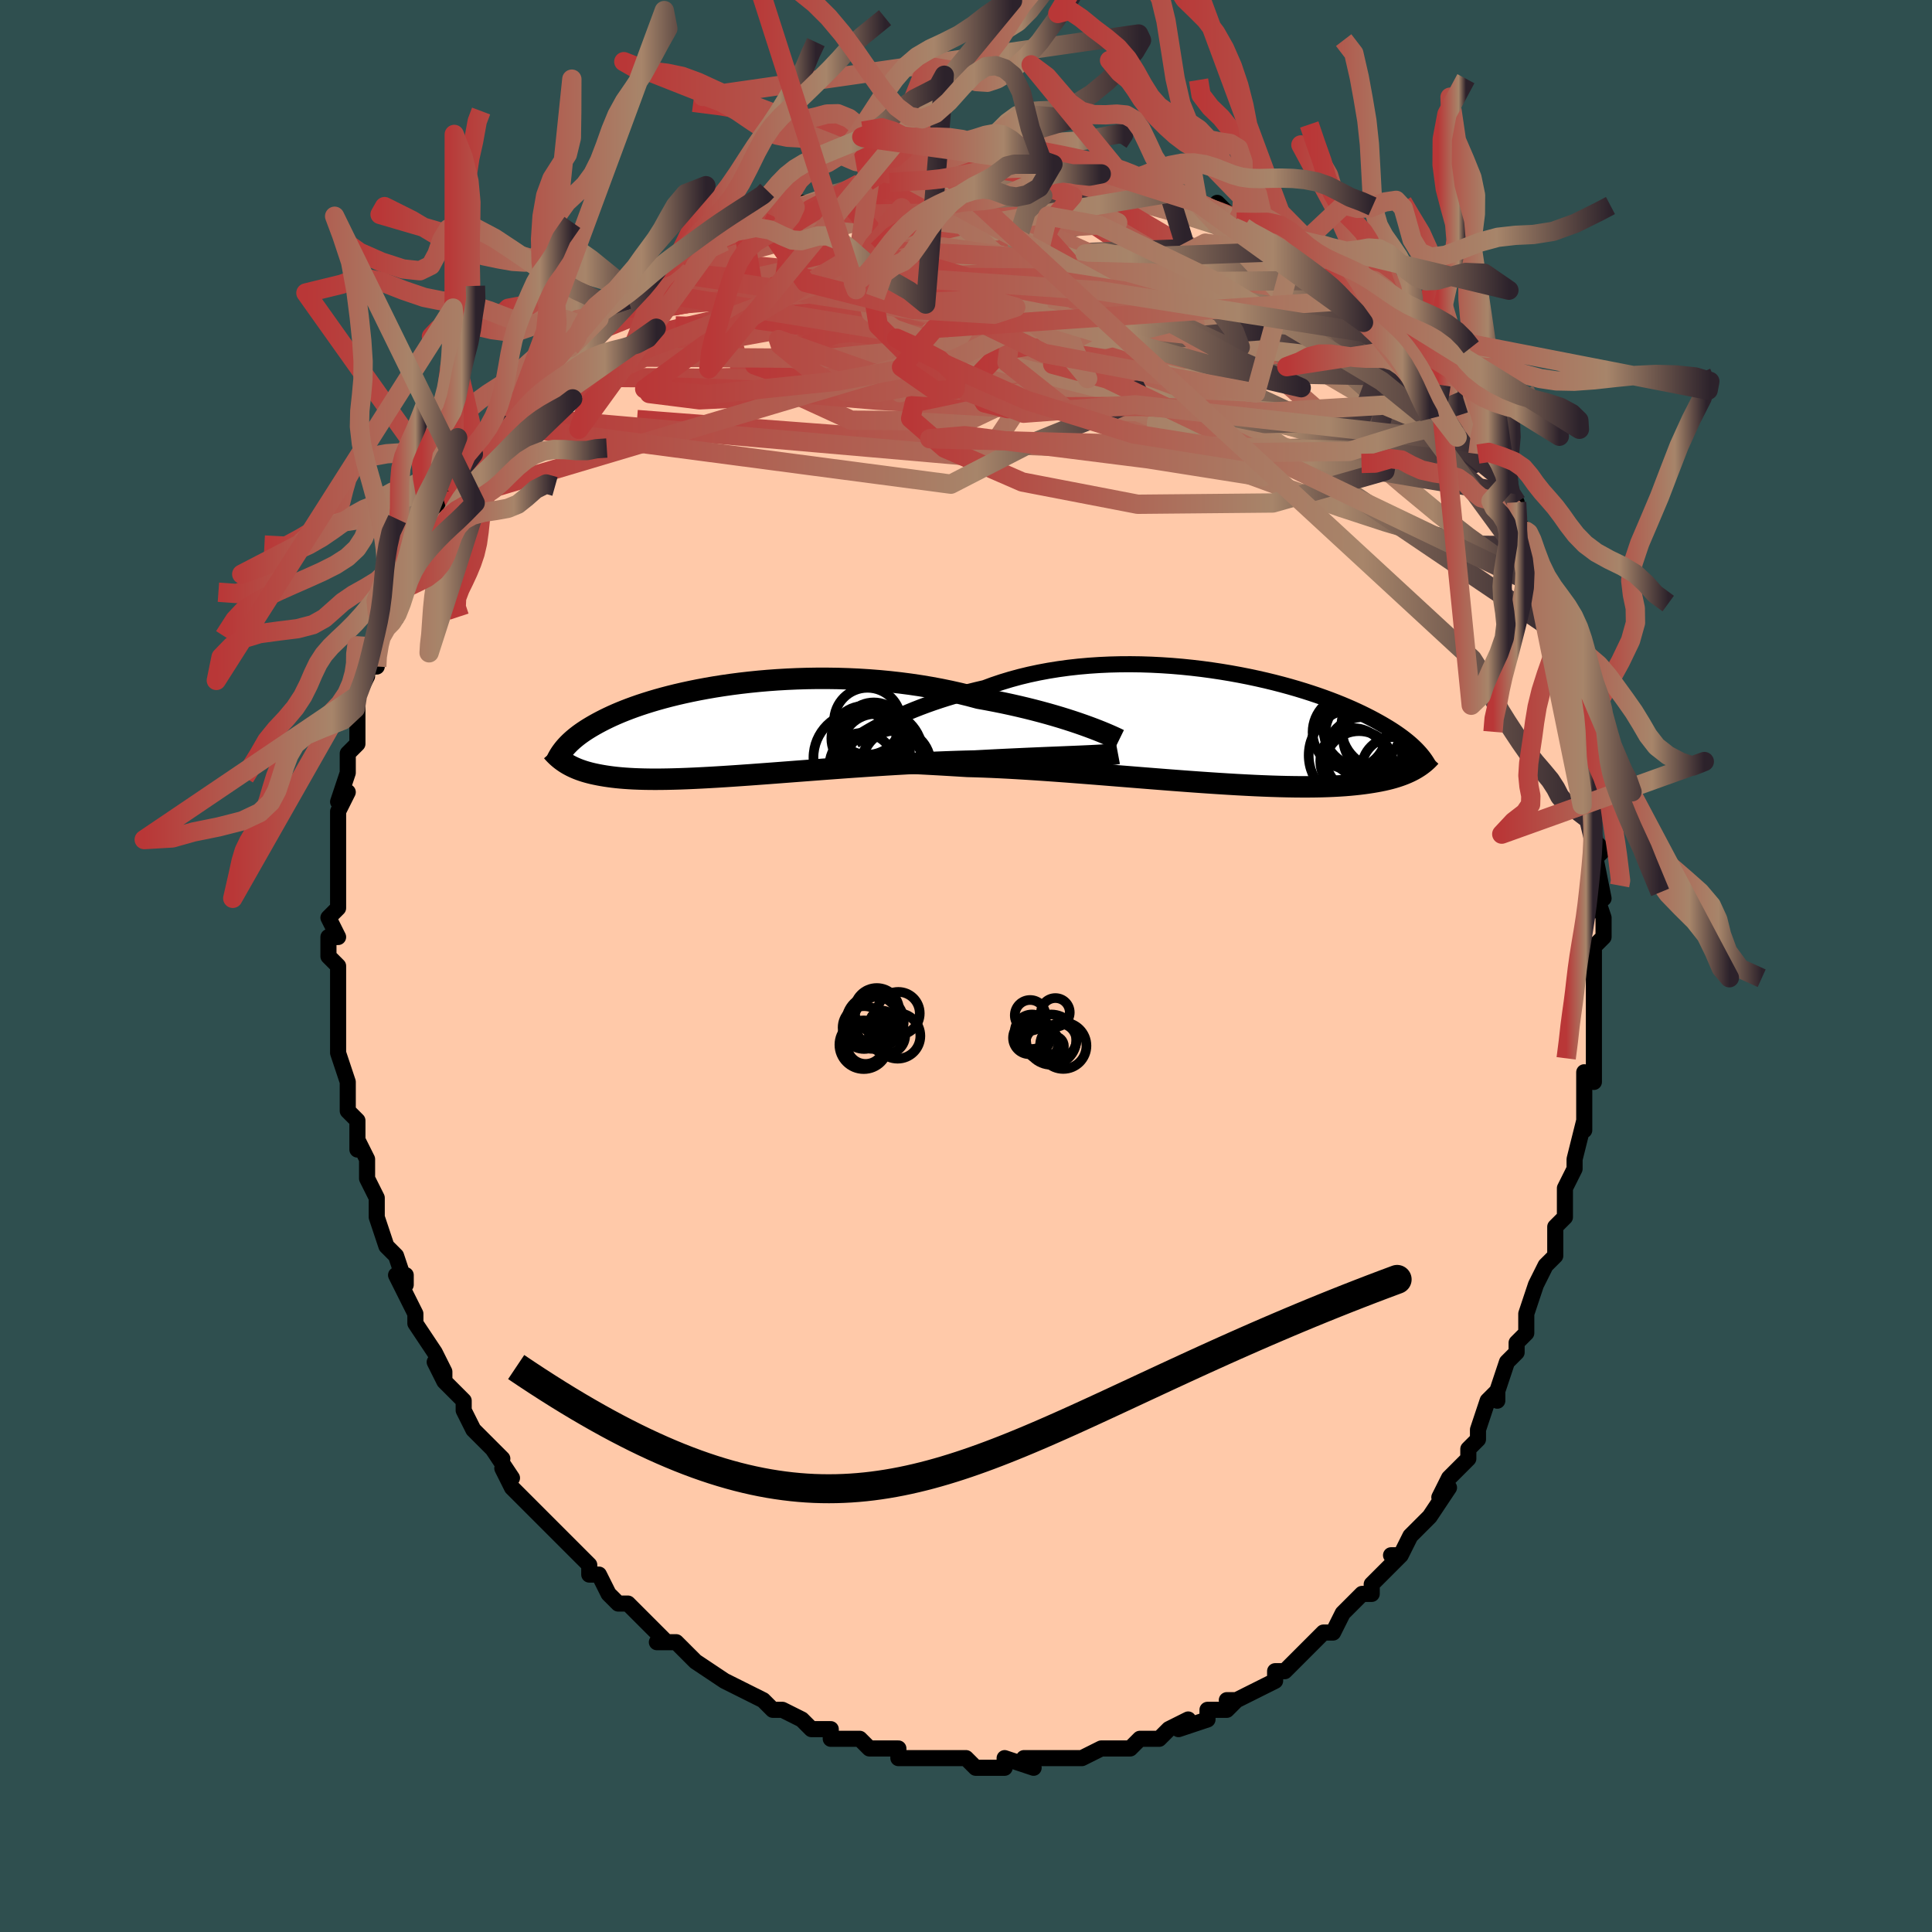 <svg viewBox="-100 -100 200 200" xmlns="http://www.w3.org/2000/svg" width="400" height="400" id="face-svg"><defs><clipPath id="leftEyeClipPath"><polyline points="36.392,-0.528,35.834,-0.723,35.246,-0.92,34.63,-1.119,33.987,-1.319,33.318,-1.518,32.625,-1.716,31.909,-1.911,31.172,-2.104,30.414,-2.293,29.637,-2.477,28.842,-2.657,28.03,-2.831,27.203,-2.998,26.362,-3.159,25.508,-3.313,24.554,-3.568,23.578,-3.808,22.582,-4.032,21.568,-4.24,20.538,-4.431,19.494,-4.605,18.439,-4.761,17.375,-4.899,16.303,-5.019,15.227,-5.122,14.149,-5.206,13.07,-5.273,11.993,-5.322,10.92,-5.355,9.853,-5.37,8.794,-5.37,7.745,-5.354,6.708,-5.323,5.685,-5.278,4.677,-5.219,3.685,-5.147,2.713,-5.062,1.759,-4.965,0.827,-4.858,-0.083,-4.74,-0.97,-4.613,-1.833,-4.477,-2.67,-4.332,-3.482,-4.181,-4.268,-4.022,-5.027,-3.858,-5.759,-3.689,-6.464,-3.515,-7.141,-3.337,-7.79,-3.156,-8.412,-2.972,-9.007,-2.786,-9.575,-2.599,-10.117,-2.41,-10.632,-2.221,-11.122,-2.032,-11.588,-1.844,-12.03,-1.656,-12.449,-1.469,-12.846,-1.283,-13.222,-1.099,-13.579,-0.916,-13.918,-0.736,-14.239,-0.558,-14.545,-0.381,-14.835,-0.207,-15.11,-0.034,-15.369,0.137,-15.613,0.306,-15.844,0.473,-16.06,0.639,-16.264,0.803,-16.455,0.964,-16.634,1.124,-16.802,1.281,-16.959,1.437,-17.106,1.59,-17.243,1.742,-17.371,1.891,-17.354,3.317,-17.19,3.423,-17.017,3.527,-16.835,3.628,-16.645,3.728,-16.444,3.825,-16.234,3.919,-16.014,4.011,-15.782,4.1,-15.539,4.185,-15.284,4.268,-15.016,4.347,-14.736,4.422,-14.442,4.494,-14.134,4.561,-13.813,4.626,-13.477,4.687,-13.126,4.746,-12.758,4.8,-12.373,4.851,-11.969,4.897,-11.546,4.938,-11.102,4.974,-10.636,5.005,-10.149,5.031,-9.638,5.051,-9.105,5.066,-8.547,5.075,-7.964,5.078,-7.357,5.075,-6.725,5.066,-6.068,5.051,-5.386,5.031,-4.678,5.005,-3.945,4.973,-3.188,4.936,-2.406,4.894,-1.599,4.847,-0.77,4.796,0.083,4.74,0.958,4.68,1.854,4.617,2.771,4.55,3.707,4.481,4.661,4.409,5.632,4.335,6.619,4.259,7.62,4.183,8.634,4.106,9.659,4.028,10.694,3.952,11.737,3.876,12.785,3.802,13.838,3.73,14.893,3.66,15.949,3.593,17.002,3.53,18.052,3.47,19.096,3.415,20.132,3.364,21.158,3.318,22.172,3.278,23.172,3.243,24.155,3.213,25.121,3.19,25.97,3.145,26.809,3.101,27.634,3.06,28.447,3.02,29.244,2.983,30.025,2.947,30.788,2.913,31.533,2.881,32.257,2.85,32.96,2.821,33.64,2.794,34.296,2.767,34.925,2.741,35.528,2.717,36.102,2.692"></polyline></clipPath><clipPath id="rightEyeClipPath"><polyline points="-34.428,-0.644,-33.922,-0.892,-33.389,-1.143,-32.829,-1.395,-32.242,-1.648,-31.631,-1.9,-30.995,-2.149,-30.336,-2.396,-29.655,-2.638,-28.952,-2.874,-28.229,-3.105,-27.486,-3.328,-26.724,-3.544,-25.945,-3.751,-25.149,-3.949,-24.337,-4.138,-23.47,-4.46,-22.573,-4.761,-21.65,-5.041,-20.702,-5.3,-19.731,-5.535,-18.738,-5.747,-17.727,-5.936,-16.699,-6.101,-15.657,-6.243,-14.603,-6.361,-13.54,-6.455,-12.469,-6.527,-11.393,-6.576,-10.315,-6.603,-9.236,-6.609,-8.16,-6.595,-7.088,-6.56,-6.022,-6.506,-4.964,-6.435,-3.917,-6.346,-2.883,-6.24,-1.863,-6.12,-0.858,-5.984,0.128,-5.836,1.096,-5.675,2.043,-5.503,2.968,-5.321,3.87,-5.129,4.749,-4.929,5.602,-4.722,6.429,-4.508,7.23,-4.289,8.005,-4.065,8.751,-3.837,9.471,-3.606,10.162,-3.374,10.826,-3.14,11.462,-2.905,12.071,-2.67,12.652,-2.436,13.207,-2.202,13.736,-1.971,14.24,-1.741,14.719,-1.514,15.175,-1.289,15.609,-1.068,16.021,-0.85,16.413,-0.634,16.787,-0.423,17.143,-0.214,17.483,-0.009,17.805,0.193,18.11,0.392,18.399,0.589,18.672,0.782,18.93,0.971,19.173,1.158,19.403,1.341,19.619,1.521,19.822,1.698,20.013,1.872,20.192,2.043,20.36,2.21,20.517,2.375,20.277,4.191,20.074,4.307,19.859,4.421,19.633,4.532,19.395,4.64,19.144,4.746,18.88,4.849,18.601,4.949,18.309,5.046,18.001,5.139,17.678,5.229,17.338,5.314,16.982,5.396,16.609,5.473,16.217,5.547,15.809,5.616,15.382,5.682,14.937,5.745,14.471,5.803,13.983,5.856,13.473,5.905,12.939,5.949,12.38,5.986,11.796,6.018,11.186,6.044,10.55,6.064,9.887,6.077,9.196,6.084,8.479,6.084,7.734,6.078,6.963,6.065,6.165,6.046,5.34,6.02,4.49,5.988,3.616,5.95,2.717,5.905,1.795,5.856,0.852,5.8,-0.112,5.74,-1.096,5.675,-2.097,5.606,-3.115,5.533,-4.146,5.456,-5.191,5.377,-6.246,5.294,-7.31,5.21,-8.38,5.125,-9.455,5.038,-10.532,4.952,-11.608,4.865,-12.682,4.779,-13.751,4.695,-14.813,4.613,-15.864,4.533,-16.904,4.457,-17.929,4.384,-18.936,4.315,-19.924,4.251,-20.891,4.193,-21.834,4.139,-22.75,4.092,-23.639,4.051,-24.498,4.017,-25.325,3.989,-26.12,3.968,-26.886,3.921,-27.635,3.876,-28.365,3.833,-29.075,3.792,-29.765,3.754,-30.434,3.718,-31.08,3.684,-31.704,3.652,-32.304,3.622,-32.88,3.594,-33.431,3.568,-33.957,3.542,-34.456,3.518,-34.929,3.495,-35.374,3.472"></polyline></clipPath><filter id="fuzzy"><feTurbulence id="turbulence" baseFrequency="0.05" numOctaves="3" type="noise" result="noise"></feTurbulence><feDisplacementMap in="SourceGraphic" in2="noise" scale="2"></feDisplacementMap></filter><linearGradient id="rainbowGradient" x1="0%" y1="0%" x2="100%" y2="0%"><stop offset="0%" style="stop-color: rgb(185, 55, 55);  stop-opacity: 1"></stop><stop offset="74.253%" style="stop-color: rgb(167, 133, 106);  stop-opacity: 1"></stop><stop offset="100%" style="stop-color: rgb(44, 34, 43);  stop-opacity: 1"></stop></linearGradient></defs><title>That&#39;s an ugly face</title><desc>CREATED BY XUAN TANG, MORE INFO AT TXSTC55.GITHUB.IO</desc><rect x="-100" y="-100" width="100%" height="100%" opacity="1" fill="rgb(47, 79, 79)"></rect><polyline id="faceContour" points="65,1,65,1,65,3,65,4,65,4,65,6,65,8,65,10,65,12,64,11,64,13,64,16,64,17,64,16,63,20,63,21,62,23,62,24,62,25,62,26,61,27,61,29,61,30,60,31,60,31,59,33,58,36,58,36,58,38,57,39,57,39,57,40,56,41,55,44,55,45,55,44,54,45,53,48,53,49,52,50,52,51,51,52,50,53,49,55,50,54,48,57,47,58,48,57,46,59,45,61,44,61,45,61,44,62,42,64,42,65,41,65,41,65,39,67,38,69,38,69,37,69,35,71,35,71,34,72,33,73,33,73,32,73,32,74,30,75,28,76,27,76,28,76,27,77,25,77,25,78,25,78,22,79,23,78,21,79,20,80,19,80,18,80,17,81,16,81,17,81,16,81,14,81,12,82,10,82,10,82,11,82,9,82,7,82,6,82,7,83,4,82,4,83,3,83,1,83,0,82,0,82,-1,82,-2,82,-3,82,-5,82,-4,82,-7,82,-7,81,-8,81,-9,81,-10,81,-11,80,-12,80,-12,80,-14,80,-14,79,-15,79,-16,79,-17,78,-19,77,-20,77,-19,77,-20,77,-21,76,-23,75,-23,75,-25,74,-25,74,-28,72,-28,72,-28,72,-30,70,-30,70,-32,70,-31,70,-32,69,-33,68,-35,66,-36,66,-37,65,-37,65,-37,65,-38,63,-39,63,-39,62,-41,60,-42,59,-42,59,-42,59,-43,58,-44,57,-46,55,-45,56,-47,54,-48,52,-47,53,-49,50,-48,51,-50,49,-51,48,-52,46,-52,45,-54,43,-54,42,-54,43,-55,41,-54,42,-55,40,-57,37,-57,36,-57,36,-58,34,-59,32,-58,32,-58,33,-59,30,-60,29,-60,29,-61,26,-61,25,-61,24,-61,24,-62,22,-62,20,-63,18,-63,19,-63,16,-63,16,-64,15,-64,14,-64,12,-64,12,-65,9,-65,9,-65,7,-65,7,-65,4,-65,4,-65,3,-65,1,-65,0,-66,-1,-66,-3,-65,-3,-66,-5,-65,-6,-65,-9,-65,-10,-65,-10,-65,-12,-65,-12,-65,-13,-65,-14,-65,-16,-64,-18,-65,-17,-64,-20,-64,-21,-64,-22,-63,-23,-63,-24,-63,-27,-63,-28,-63,-28,-62,-30,-62,-31,-61,-31,-61,-32,-61,-33,-60,-35,-60,-36,-59,-36,-59,-38,-58,-40,-58,-41,-58,-41,-57,-43,-56,-44,-56,-44,-56,-45,-54,-48,-55,-47,-54,-48,-53,-50,-53,-50,-51,-53,-52,-52,-51,-52,-49,-55,-48,-56,-48,-56,-48,-57,-46,-59,-46,-59,-46,-59,-44,-61,-44,-61,-43,-62,-42,-63,-41,-64,-41,-64,-40,-65,-40,-65,-38,-67,-38,-67,-36,-68,-35,-69,-34,-70,-34,-70,-33,-71,-32,-72,-31,-72,-30,-73,-30,-73,-28,-74,-28,-74,-25,-75,-26,-75,-23,-76,-24,-76,-21,-77,-20,-78,-20,-78,-18,-78,-17,-79,-18,-79,-16,-79,-13,-80,-14,-80,-13,-80,-10,-81,-11,-81,-10,-81,-7,-82,-8,-82,-5,-82,-6,-82,-4,-82,-2,-82,-2,-82,2,-83,2,-83,2,-83,4,-83,4,-83,5,-83,6,-83,8,-83,9,-83,10,-82,11,-82,13,-82,14,-82,16,-82,16,-82,15,-81,19,-81,17,-81,20,-80,21,-80,21,-80,23,-80,24,-79,26,-78,26,-78,26,-79,28,-77,29,-77,28,-77,30,-77,31,-76,32,-76,34,-74,34,-74,34,-74,37,-72,37,-72,38,-71,40,-71,39,-70,40,-70,41,-69,42,-68,44,-66,45,-65,44,-66,45,-65,46,-64,46,-64,49,-61,48,-61,49,-60,50,-59,50,-59,51,-57,52,-56,53,-54,53,-53,54,-54,55,-52,56,-50,56,-50,56,-49,57,-48,57,-46,58,-45,58,-45,58,-44,58,-44,60,-39,60,-40,60,-39,61,-37,61,-37,62,-34,62,-34,62,-32,62,-32,63,-29,63,-28,64,-26,64,-26,64,-23,64,-22,64,-21,65,-19,65,-19,65,-17,65,-18,65,-16,65,-13,66,-12,65,-11,65,-12,66,-7,65,-8,66,-5,66,-5,66,-3,65,-2,65,1,65,1" fill="#ffc9a9" stroke="black" stroke-width="1.667" stroke-linejoin="round" filter="url(#fuzzy)"></polyline><g transform="translate(26.271 -24.631)"><polyline id="rightCountour" points="-34.428,-0.644,-33.922,-0.892,-33.389,-1.143,-32.829,-1.395,-32.242,-1.648,-31.631,-1.9,-30.995,-2.149,-30.336,-2.396,-29.655,-2.638,-28.952,-2.874,-28.229,-3.105,-27.486,-3.328,-26.724,-3.544,-25.945,-3.751,-25.149,-3.949,-24.337,-4.138,-23.47,-4.46,-22.573,-4.761,-21.65,-5.041,-20.702,-5.3,-19.731,-5.535,-18.738,-5.747,-17.727,-5.936,-16.699,-6.101,-15.657,-6.243,-14.603,-6.361,-13.54,-6.455,-12.469,-6.527,-11.393,-6.576,-10.315,-6.603,-9.236,-6.609,-8.16,-6.595,-7.088,-6.56,-6.022,-6.506,-4.964,-6.435,-3.917,-6.346,-2.883,-6.24,-1.863,-6.12,-0.858,-5.984,0.128,-5.836,1.096,-5.675,2.043,-5.503,2.968,-5.321,3.87,-5.129,4.749,-4.929,5.602,-4.722,6.429,-4.508,7.23,-4.289,8.005,-4.065,8.751,-3.837,9.471,-3.606,10.162,-3.374,10.826,-3.14,11.462,-2.905,12.071,-2.67,12.652,-2.436,13.207,-2.202,13.736,-1.971,14.24,-1.741,14.719,-1.514,15.175,-1.289,15.609,-1.068,16.021,-0.85,16.413,-0.634,16.787,-0.423,17.143,-0.214,17.483,-0.009,17.805,0.193,18.11,0.392,18.399,0.589,18.672,0.782,18.93,0.971,19.173,1.158,19.403,1.341,19.619,1.521,19.822,1.698,20.013,1.872,20.192,2.043,20.36,2.21,20.517,2.375,20.277,4.191,20.074,4.307,19.859,4.421,19.633,4.532,19.395,4.64,19.144,4.746,18.88,4.849,18.601,4.949,18.309,5.046,18.001,5.139,17.678,5.229,17.338,5.314,16.982,5.396,16.609,5.473,16.217,5.547,15.809,5.616,15.382,5.682,14.937,5.745,14.471,5.803,13.983,5.856,13.473,5.905,12.939,5.949,12.38,5.986,11.796,6.018,11.186,6.044,10.55,6.064,9.887,6.077,9.196,6.084,8.479,6.084,7.734,6.078,6.963,6.065,6.165,6.046,5.34,6.02,4.49,5.988,3.616,5.95,2.717,5.905,1.795,5.856,0.852,5.8,-0.112,5.74,-1.096,5.675,-2.097,5.606,-3.115,5.533,-4.146,5.456,-5.191,5.377,-6.246,5.294,-7.31,5.21,-8.38,5.125,-9.455,5.038,-10.532,4.952,-11.608,4.865,-12.682,4.779,-13.751,4.695,-14.813,4.613,-15.864,4.533,-16.904,4.457,-17.929,4.384,-18.936,4.315,-19.924,4.251,-20.891,4.193,-21.834,4.139,-22.75,4.092,-23.639,4.051,-24.498,4.017,-25.325,3.989,-26.12,3.968,-26.886,3.921,-27.635,3.876,-28.365,3.833,-29.075,3.792,-29.765,3.754,-30.434,3.718,-31.08,3.684,-31.704,3.652,-32.304,3.622,-32.88,3.594,-33.431,3.568,-33.957,3.542,-34.456,3.518,-34.929,3.495,-35.374,3.472" fill="white" stroke="white" stroke-width="0" stroke-linejoin="round" filter="url(#fuzzy)"></polyline></g><g transform="translate(-24.206 -24.409)"><polyline id="leftCountour" points="36.392,-0.528,35.834,-0.723,35.246,-0.92,34.63,-1.119,33.987,-1.319,33.318,-1.518,32.625,-1.716,31.909,-1.911,31.172,-2.104,30.414,-2.293,29.637,-2.477,28.842,-2.657,28.03,-2.831,27.203,-2.998,26.362,-3.159,25.508,-3.313,24.554,-3.568,23.578,-3.808,22.582,-4.032,21.568,-4.24,20.538,-4.431,19.494,-4.605,18.439,-4.761,17.375,-4.899,16.303,-5.019,15.227,-5.122,14.149,-5.206,13.07,-5.273,11.993,-5.322,10.92,-5.355,9.853,-5.37,8.794,-5.37,7.745,-5.354,6.708,-5.323,5.685,-5.278,4.677,-5.219,3.685,-5.147,2.713,-5.062,1.759,-4.965,0.827,-4.858,-0.083,-4.74,-0.97,-4.613,-1.833,-4.477,-2.67,-4.332,-3.482,-4.181,-4.268,-4.022,-5.027,-3.858,-5.759,-3.689,-6.464,-3.515,-7.141,-3.337,-7.79,-3.156,-8.412,-2.972,-9.007,-2.786,-9.575,-2.599,-10.117,-2.41,-10.632,-2.221,-11.122,-2.032,-11.588,-1.844,-12.03,-1.656,-12.449,-1.469,-12.846,-1.283,-13.222,-1.099,-13.579,-0.916,-13.918,-0.736,-14.239,-0.558,-14.545,-0.381,-14.835,-0.207,-15.11,-0.034,-15.369,0.137,-15.613,0.306,-15.844,0.473,-16.06,0.639,-16.264,0.803,-16.455,0.964,-16.634,1.124,-16.802,1.281,-16.959,1.437,-17.106,1.59,-17.243,1.742,-17.371,1.891,-17.354,3.317,-17.19,3.423,-17.017,3.527,-16.835,3.628,-16.645,3.728,-16.444,3.825,-16.234,3.919,-16.014,4.011,-15.782,4.1,-15.539,4.185,-15.284,4.268,-15.016,4.347,-14.736,4.422,-14.442,4.494,-14.134,4.561,-13.813,4.626,-13.477,4.687,-13.126,4.746,-12.758,4.8,-12.373,4.851,-11.969,4.897,-11.546,4.938,-11.102,4.974,-10.636,5.005,-10.149,5.031,-9.638,5.051,-9.105,5.066,-8.547,5.075,-7.964,5.078,-7.357,5.075,-6.725,5.066,-6.068,5.051,-5.386,5.031,-4.678,5.005,-3.945,4.973,-3.188,4.936,-2.406,4.894,-1.599,4.847,-0.77,4.796,0.083,4.74,0.958,4.68,1.854,4.617,2.771,4.55,3.707,4.481,4.661,4.409,5.632,4.335,6.619,4.259,7.62,4.183,8.634,4.106,9.659,4.028,10.694,3.952,11.737,3.876,12.785,3.802,13.838,3.73,14.893,3.66,15.949,3.593,17.002,3.53,18.052,3.47,19.096,3.415,20.132,3.364,21.158,3.318,22.172,3.278,23.172,3.243,24.155,3.213,25.121,3.19,25.97,3.145,26.809,3.101,27.634,3.06,28.447,3.02,29.244,2.983,30.025,2.947,30.788,2.913,31.533,2.881,32.257,2.85,32.96,2.821,33.64,2.794,34.296,2.767,34.925,2.741,35.528,2.717,36.102,2.692" fill="white" stroke="white" stroke-width="0" stroke-linejoin="round" filter="url(#fuzzy)"></polyline></g><g transform="translate(26.271 -24.631)"><polyline id="rightUpper" points="-37.815,1.29,-37.622,1.171,-37.396,1.029,-37.136,0.868,-36.843,0.688,-36.518,0.494,-36.161,0.285,-35.773,0.066,-35.354,-0.164,-34.906,-0.401,-34.428,-0.644,-33.922,-0.892,-33.389,-1.143,-32.829,-1.395,-32.242,-1.648,-31.631,-1.9,-30.995,-2.149,-30.336,-2.396,-29.655,-2.638,-28.952,-2.874,-28.229,-3.105,-27.486,-3.328,-26.724,-3.544,-25.945,-3.751,-25.149,-3.949,-24.337,-4.138,-23.47,-4.46,-22.573,-4.761,-21.65,-5.041,-20.702,-5.3,-19.731,-5.535,-18.738,-5.747,-17.727,-5.936,-16.699,-6.101,-15.657,-6.243,-14.603,-6.361,-13.54,-6.455,-12.469,-6.527,-11.393,-6.576,-10.315,-6.603,-9.236,-6.609,-8.16,-6.595,-7.088,-6.56,-6.022,-6.506,-4.964,-6.435,-3.917,-6.346,-2.883,-6.24,-1.863,-6.12,-0.858,-5.984,0.128,-5.836,1.096,-5.675,2.043,-5.503,2.968,-5.321,3.87,-5.129,4.749,-4.929,5.602,-4.722,6.429,-4.508,7.23,-4.289,8.005,-4.065,8.751,-3.837,9.471,-3.606,10.162,-3.374,10.826,-3.14,11.462,-2.905,12.071,-2.67,12.652,-2.436,13.207,-2.202,13.736,-1.971,14.24,-1.741,14.719,-1.514,15.175,-1.289,15.609,-1.068,16.021,-0.85,16.413,-0.634,16.787,-0.423,17.143,-0.214,17.483,-0.009,17.805,0.193,18.11,0.392,18.399,0.589,18.672,0.782,18.93,0.971,19.173,1.158,19.403,1.341,19.619,1.521,19.822,1.698,20.013,1.872,20.192,2.043,20.36,2.21,20.517,2.375,20.664,2.536,20.802,2.695,20.931,2.851,21.051,3.004,21.163,3.154,21.267,3.301,21.363,3.447,21.453,3.589,21.535,3.729,21.612,3.867" fill="none" stroke="black" stroke-width="1.667" stroke-linejoin="round" filter="url(#fuzzy)"></polyline><polyline id="rightLower" points="-38.254,3.186,-38.098,3.227,-37.912,3.263,-37.697,3.296,-37.453,3.326,-37.179,3.353,-36.876,3.379,-36.543,3.403,-36.182,3.426,-35.792,3.449,-35.374,3.472,-34.929,3.495,-34.456,3.518,-33.957,3.542,-33.431,3.568,-32.88,3.594,-32.304,3.622,-31.704,3.652,-31.08,3.684,-30.434,3.718,-29.765,3.754,-29.075,3.792,-28.365,3.833,-27.635,3.876,-26.886,3.921,-26.12,3.968,-25.325,3.989,-24.498,4.017,-23.639,4.051,-22.75,4.092,-21.834,4.139,-20.891,4.193,-19.924,4.251,-18.936,4.315,-17.929,4.384,-16.904,4.457,-15.864,4.533,-14.813,4.613,-13.751,4.695,-12.682,4.779,-11.608,4.865,-10.532,4.952,-9.455,5.038,-8.38,5.125,-7.31,5.21,-6.246,5.294,-5.191,5.377,-4.146,5.456,-3.115,5.533,-2.097,5.606,-1.096,5.675,-0.112,5.74,0.852,5.8,1.795,5.856,2.717,5.905,3.616,5.95,4.49,5.988,5.34,6.02,6.165,6.046,6.963,6.065,7.734,6.078,8.479,6.084,9.196,6.084,9.887,6.077,10.55,6.064,11.186,6.044,11.796,6.018,12.38,5.986,12.939,5.949,13.473,5.905,13.983,5.856,14.471,5.803,14.937,5.745,15.382,5.682,15.809,5.616,16.217,5.547,16.609,5.473,16.982,5.396,17.338,5.314,17.678,5.229,18.001,5.139,18.309,5.046,18.601,4.949,18.88,4.849,19.144,4.746,19.395,4.64,19.633,4.532,19.859,4.421,20.074,4.307,20.277,4.191,20.47,4.073,20.653,3.954,20.827,3.832,20.991,3.709,21.147,3.585,21.294,3.459,21.434,3.332,21.566,3.204,21.691,3.074,21.809,2.944" fill="none" stroke="black" stroke-width="2.222" stroke-linejoin="round" filter="url(#fuzzy)"></polyline><!--[--><circle r="4.35" cx="16.922" cy="-0.105" stroke="black" fill="none" stroke-width="1" filter="url(#fuzzy)" clip-path="url(#rightEyeClipPath)"></circle><circle r="3.51" cx="16.285" cy="1.091" stroke="black" fill="none" stroke-width="1" filter="url(#fuzzy)" clip-path="url(#rightEyeClipPath)"></circle><circle r="3.324" cx="17.994" cy="4.257" stroke="black" fill="none" stroke-width="1" filter="url(#fuzzy)" clip-path="url(#rightEyeClipPath)"></circle><circle r="4.436" cx="15.327" cy="0.772" stroke="black" fill="none" stroke-width="1" filter="url(#fuzzy)" clip-path="url(#rightEyeClipPath)"></circle><circle r="3.829" cx="13.438" cy="0.426" stroke="black" fill="none" stroke-width="1" filter="url(#fuzzy)" clip-path="url(#rightEyeClipPath)"></circle><circle r="4.02" cx="14.929" cy="2.871" stroke="black" fill="none" stroke-width="1" filter="url(#fuzzy)" clip-path="url(#rightEyeClipPath)"></circle><circle r="3.421" cx="13.824" cy="3.429" stroke="black" fill="none" stroke-width="1" filter="url(#fuzzy)" clip-path="url(#rightEyeClipPath)"></circle><circle r="3.566" cx="14.412" cy="3.883" stroke="black" fill="none" stroke-width="1" filter="url(#fuzzy)" clip-path="url(#rightEyeClipPath)"></circle><circle r="4.035" cx="14.748" cy="0.005" stroke="black" fill="none" stroke-width="1" filter="url(#fuzzy)" clip-path="url(#rightEyeClipPath)"></circle><circle r="4.836" cx="14.041" cy="2.818" stroke="black" fill="none" stroke-width="1" filter="url(#fuzzy)" clip-path="url(#rightEyeClipPath)"></circle><!--]--></g><g transform="translate(-24.206 -24.409)"><polyline id="leftUpper" points="40.067,0.984,39.876,0.891,39.642,0.781,39.367,0.655,39.051,0.515,38.697,0.363,38.306,0.2,37.878,0.028,37.416,-0.151,36.92,-0.337,36.392,-0.528,35.834,-0.723,35.246,-0.92,34.63,-1.119,33.987,-1.319,33.318,-1.518,32.625,-1.716,31.909,-1.911,31.172,-2.104,30.414,-2.293,29.637,-2.477,28.842,-2.657,28.03,-2.831,27.203,-2.998,26.362,-3.159,25.508,-3.313,24.554,-3.568,23.578,-3.808,22.582,-4.032,21.568,-4.24,20.538,-4.431,19.494,-4.605,18.439,-4.761,17.375,-4.899,16.303,-5.019,15.227,-5.122,14.149,-5.206,13.07,-5.273,11.993,-5.322,10.92,-5.355,9.853,-5.37,8.794,-5.37,7.745,-5.354,6.708,-5.323,5.685,-5.278,4.677,-5.219,3.685,-5.147,2.713,-5.062,1.759,-4.965,0.827,-4.858,-0.083,-4.74,-0.97,-4.613,-1.833,-4.477,-2.67,-4.332,-3.482,-4.181,-4.268,-4.022,-5.027,-3.858,-5.759,-3.689,-6.464,-3.515,-7.141,-3.337,-7.79,-3.156,-8.412,-2.972,-9.007,-2.786,-9.575,-2.599,-10.117,-2.41,-10.632,-2.221,-11.122,-2.032,-11.588,-1.844,-12.03,-1.656,-12.449,-1.469,-12.846,-1.283,-13.222,-1.099,-13.579,-0.916,-13.918,-0.736,-14.239,-0.558,-14.545,-0.381,-14.835,-0.207,-15.11,-0.034,-15.369,0.137,-15.613,0.306,-15.844,0.473,-16.06,0.639,-16.264,0.803,-16.455,0.964,-16.634,1.124,-16.802,1.281,-16.959,1.437,-17.106,1.59,-17.243,1.742,-17.371,1.891,-17.489,2.039,-17.6,2.185,-17.703,2.328,-17.798,2.47,-17.886,2.61,-17.967,2.749,-18.042,2.885,-18.111,3.02,-18.174,3.153,-18.232,3.285" fill="none" stroke="black" stroke-width="2.222" stroke-linejoin="round" filter="url(#fuzzy)"></polyline><polyline id="leftLower" points="39.934,2.406,39.73,2.444,39.482,2.479,39.192,2.511,38.861,2.541,38.49,2.568,38.082,2.594,37.638,2.62,37.158,2.644,36.646,2.668,36.102,2.692,35.528,2.717,34.925,2.741,34.296,2.767,33.64,2.794,32.96,2.821,32.257,2.85,31.533,2.881,30.788,2.913,30.025,2.947,29.244,2.983,28.447,3.02,27.634,3.06,26.809,3.101,25.97,3.145,25.121,3.19,24.155,3.213,23.172,3.243,22.172,3.278,21.158,3.318,20.132,3.364,19.096,3.415,18.052,3.47,17.002,3.53,15.949,3.593,14.893,3.66,13.838,3.73,12.785,3.802,11.737,3.876,10.694,3.952,9.659,4.028,8.634,4.106,7.62,4.183,6.619,4.259,5.632,4.335,4.661,4.409,3.707,4.481,2.771,4.55,1.854,4.617,0.958,4.68,0.083,4.74,-0.77,4.796,-1.599,4.847,-2.406,4.894,-3.188,4.936,-3.945,4.973,-4.678,5.005,-5.386,5.031,-6.068,5.051,-6.725,5.066,-7.357,5.075,-7.964,5.078,-8.547,5.075,-9.105,5.066,-9.638,5.051,-10.149,5.031,-10.636,5.005,-11.102,4.974,-11.546,4.938,-11.969,4.897,-12.373,4.851,-12.758,4.8,-13.126,4.746,-13.477,4.687,-13.813,4.626,-14.134,4.561,-14.442,4.494,-14.736,4.422,-15.016,4.347,-15.284,4.268,-15.539,4.185,-15.782,4.1,-16.014,4.011,-16.234,3.919,-16.444,3.825,-16.645,3.728,-16.835,3.628,-17.017,3.527,-17.19,3.423,-17.354,3.317,-17.511,3.209,-17.661,3.1,-17.804,2.989,-17.94,2.876,-18.07,2.762,-18.194,2.647,-18.312,2.531,-18.425,2.414,-18.532,2.296,-18.635,2.177" fill="none" stroke="black" stroke-width="2.222" stroke-linejoin="round" filter="url(#fuzzy)"></polyline><!--[--><circle r="3.549" cx="16.871" cy="3.601" stroke="black" fill="none" stroke-width="1" filter="url(#fuzzy)" clip-path="url(#leftEyeClipPath)"></circle><circle r="3.399" cx="13.466" cy="3.679" stroke="black" fill="none" stroke-width="1" filter="url(#fuzzy)" clip-path="url(#leftEyeClipPath)"></circle><circle r="3.363" cx="13.63" cy="0.856" stroke="black" fill="none" stroke-width="1" filter="url(#fuzzy)" clip-path="url(#leftEyeClipPath)"></circle><circle r="3.466" cx="14.009" cy="-0.926" stroke="black" fill="none" stroke-width="1" filter="url(#fuzzy)" clip-path="url(#leftEyeClipPath)"></circle><circle r="4.497" cx="15.236" cy="2.455" stroke="black" fill="none" stroke-width="1" filter="url(#fuzzy)" clip-path="url(#leftEyeClipPath)"></circle><circle r="3.559" cx="14.858" cy="1.87" stroke="black" fill="none" stroke-width="1" filter="url(#fuzzy)" clip-path="url(#leftEyeClipPath)"></circle><circle r="4.152" cx="15.727" cy="3.892" stroke="black" fill="none" stroke-width="1" filter="url(#fuzzy)" clip-path="url(#leftEyeClipPath)"></circle><circle r="4.75" cx="13.164" cy="2.846" stroke="black" fill="none" stroke-width="1" filter="url(#fuzzy)" clip-path="url(#leftEyeClipPath)"></circle><circle r="3.227" cx="14.664" cy="0.352" stroke="black" fill="none" stroke-width="1" filter="url(#fuzzy)" clip-path="url(#leftEyeClipPath)"></circle><circle r="3.526" cx="17.017" cy="3.466" stroke="black" fill="none" stroke-width="1" filter="url(#fuzzy)" clip-path="url(#leftEyeClipPath)"></circle><!--]--></g><g id="hairs"><!--[--><polyline points="4,-83,4.319,-82.997,5.047,-82.981,5.935,-82.919,6.8,-82.781,7.533,-82.574,8.086,-82.33,8.426,-82.08,8.506,-81.835,8.267,-81.584,7.661,-81.302,6.671,-80.973,5.312,-80.588,3.604,-80.154,1.548,-79.677,-0.891,-79.158,-3.775,-78.585,-7.16,-77.94,-11.073,-77.21,-15.492,-76.408,-20.328,-75.597" fill="none" stroke="url(#rainbowGradient)" stroke-width="2" stroke-linejoin="round" filter="url(#fuzzy)"></polyline><polyline points="46,-64,47.675,-62.085,48.311,-61.114,48.686,-60.488,48.953,-60.014,49.105,-59.634,49.098,-59.37,48.866,-59.308,48.344,-59.559,47.484,-60.206,46.261,-61.275,44.644,-62.763,42.57,-64.68,39.95,-67.081,36.713,-69.997,32.813,-73.364" fill="none" stroke="url(#rainbowGradient)" stroke-width="2" stroke-linejoin="round" filter="url(#fuzzy)"></polyline><polyline points="-2,-82,0.454,-82.61,1.435,-82.812,1.884,-82.823,2.087,-82.731,2.092,-82.561,1.881,-82.307,1.408,-81.949,0.606,-81.464,-0.602,-80.849,-2.28,-80.117,-4.48,-79.293,-7.257,-78.396,-10.673,-77.419,-14.782,-76.335,-19.594,-75.11,-25.025,-73.707" fill="none" stroke="url(#rainbowGradient)" stroke-width="2" stroke-linejoin="round" filter="url(#fuzzy)"></polyline><polyline points="50,-59,50.881,-57.409,51.539,-56.203,51.933,-55.355,52.097,-54.827,52.039,-54.524,51.728,-54.384,51.122,-54.403,50.199,-54.611,48.96,-55.035,47.408,-55.697,45.535,-56.62,43.312,-57.819,40.707,-59.301,37.697,-61.065,34.275,-63.116,30.435,-65.488,26.146,-68.231,21.355,-71.377,16.025,-74.902,10.201,-78.773" fill="none" stroke="url(#rainbowGradient)" stroke-width="2" stroke-linejoin="round" filter="url(#fuzzy)"></polyline><polyline points="50,-59,50.314,-58.429,50.942,-57.361,51.591,-56.283,52.145,-55.402,52.57,-54.768,52.847,-54.35,52.942,-54.113,52.823,-54.052,52.475,-54.181,51.892,-54.526,51.068,-55.117,49.987,-55.998,48.622,-57.214,46.957,-58.795,44.996,-60.743,42.754,-63.048,40.207,-65.742,37.256,-68.929,33.816,-72.682" fill="none" stroke="url(#rainbowGradient)" stroke-width="2" stroke-linejoin="round" filter="url(#fuzzy)"></polyline><polyline points="50,-59,50.586,-57.424,50.376,-56.204,49.314,-55.3,47.423,-54.683,44.717,-54.247,41.161,-53.911,36.7,-53.66,31.287,-53.512,24.904,-53.479,17.55,-53.56,9.224,-53.772,-0.086,-54.16,-10.39,-54.775,-21.687,-55.626,-34.054,-56.568" fill="none" stroke="url(#rainbowGradient)" stroke-width="2" stroke-linejoin="round" filter="url(#fuzzy)"></polyline><polyline points="53,-54,53.174,-53.521,53.365,-53.12,53.244,-52.562,52.663,-52.026,51.6,-51.624,50.074,-51.379,48.1,-51.293,45.669,-51.377,42.764,-51.643,39.373,-52.086,35.492,-52.69,31.114,-53.445,26.223,-54.369,20.79,-55.5,14.792,-56.878,8.218,-58.515,1.063,-60.404,-6.696,-62.531,-15.109,-64.882,-24.219,-67.403" fill="none" stroke="url(#rainbowGradient)" stroke-width="2" stroke-linejoin="round" filter="url(#fuzzy)"></polyline><polyline points="44,-66,44.73,-65.146,45.051,-64.416,44.984,-63.719,44.444,-63.118,43.361,-62.696,41.723,-62.478,39.542,-62.439,36.828,-62.543,33.572,-62.78,29.733,-63.173,25.256,-63.765,20.083,-64.587,14.174,-65.638,7.504,-66.892,0.06,-68.348,-8.181,-70.045,-17.32,-71.997" fill="none" stroke="url(#rainbowGradient)" stroke-width="2" stroke-linejoin="round" filter="url(#fuzzy)"></polyline><polyline points="-31,-72,-29.905,-72.578,-28.116,-72.764,-25.543,-72.732,-22.278,-72.521,-18.421,-72.142,-14.044,-71.61,-9.191,-70.942,-3.899,-70.143,1.788,-69.211,7.817,-68.145,14.127,-66.972,20.667,-65.741,27.406,-64.482,34.364,-63.148,41.61,-61.623" fill="none" stroke="url(#rainbowGradient)" stroke-width="2" stroke-linejoin="round" filter="url(#fuzzy)"></polyline><polyline points="-35,-69,-34.128,-69.724,-33.024,-70.369,-31.521,-71.074,-29.674,-71.806,-27.566,-72.539,-25.248,-73.266,-22.74,-73.993,-20.058,-74.729,-17.231,-75.48,-14.301,-76.25,-11.306,-77.038,-8.278,-77.839,-5.259,-78.638,-2.316,-79.407,0.449,-80.112,2.94,-80.733,5.139,-81.306,7.13,-81.966" fill="none" stroke="url(#rainbowGradient)" stroke-width="2" stroke-linejoin="round" filter="url(#fuzzy)"></polyline><polyline points="39,-70,39.738,-69.673,40.086,-68.915,39.967,-68,39.227,-67.155,37.774,-66.477,35.619,-65.932,32.817,-65.425,29.401,-64.877,25.362,-64.267,20.66,-63.626,15.25,-63.014,9.104,-62.481,2.209,-62.039,-5.455,-61.659,-13.925,-61.29,-23.233,-60.928,-33.336,-60.705" fill="none" stroke="url(#rainbowGradient)" stroke-width="2" stroke-linejoin="round" filter="url(#fuzzy)"></polyline><polyline points="24,-79,25.31,-78.396,26.115,-78.124,26.919,-77.815,27.786,-77.422,28.683,-76.995,29.597,-76.56,30.523,-76.11,31.434,-75.641,32.285,-75.165,33.029,-74.714,33.629,-74.323,34.061,-74.022,34.307,-73.828,34.347,-73.752,34.162,-73.8,33.741,-73.972,33.079,-74.269,32.181,-74.69,31.054,-75.227,29.691,-75.884,28.008,-76.744,25.798,-78.037" fill="none" stroke="url(#rainbowGradient)" stroke-width="2" stroke-linejoin="round" filter="url(#fuzzy)"></polyline><polyline points="11,-82,12.647,-81.994,13.959,-81.948,14.976,-81.819,15.794,-81.609,16.537,-81.355,17.267,-81.097,17.982,-80.86,18.64,-80.656,19.186,-80.485,19.565,-80.343,19.726,-80.228,19.622,-80.154,19.214,-80.138,18.472,-80.195,17.386,-80.325,15.966,-80.518,14.234,-80.767,12.214,-81.074,9.927,-81.448,7.396,-81.889,4.703,-82.4" fill="none" stroke="url(#rainbowGradient)" stroke-width="2" stroke-linejoin="round" filter="url(#fuzzy)"></polyline><polyline points="9,-83,10.025,-82.377,11.21,-82.139,12.398,-82.043,13.419,-81.971,14.198,-81.865,14.754,-81.71,15.138,-81.517,15.384,-81.306,15.488,-81.095,15.419,-80.895,15.137,-80.71,14.608,-80.543,13.804,-80.393,12.695,-80.261,11.249,-80.151,9.432,-80.063,7.226,-79.989,4.625,-79.918,1.634,-79.848,-1.755,-79.786,-5.535,-79.746,-9.515,-79.776" fill="none" stroke="url(#rainbowGradient)" stroke-width="2" stroke-linejoin="round" filter="url(#fuzzy)"></polyline><polyline points="58,-45,57.785,-44.823,57.247,-44.401,56.395,-43.878,55.084,-43.531,53.18,-43.552,50.619,-43.984,47.386,-44.794,43.467,-45.955,38.831,-47.47,33.436,-49.356,27.252,-51.618,20.264,-54.254,12.474,-57.275,3.883,-60.731,-5.536,-64.696,-15.924,-69.194" fill="none" stroke="url(#rainbowGradient)" stroke-width="2" stroke-linejoin="round" filter="url(#fuzzy)"></polyline><polyline points="21,-80,21.637,-79.888,22.9,-79.475,24.279,-78.893,25.564,-78.311,26.705,-77.794,27.722,-77.336,28.631,-76.925,29.43,-76.574,30.104,-76.3,30.632,-76.112,30.972,-76.005,31.068,-75.971,30.873,-76.015,30.377,-76.169,29.579,-76.509,28.321,-77.244" fill="none" stroke="url(#rainbowGradient)" stroke-width="2" stroke-linejoin="round" filter="url(#fuzzy)"></polyline><polyline points="15,-81,16.984,-80.9,17.392,-80.555,17.204,-80.062,16.485,-79.48,15.18,-78.784,13.23,-77.922,10.551,-76.879,7.047,-75.673,2.655,-74.325,-2.63,-72.829,-8.774,-71.169,-15.757,-69.356,-23.582,-67.439,-32.264,-65.404" fill="none" stroke="url(#rainbowGradient)" stroke-width="2" stroke-linejoin="round" filter="url(#fuzzy)"></polyline><polyline points="-40,-65,-39.286,-65.487,-37.808,-66.237,-35.896,-66.941,-33.66,-67.583,-31.173,-68.162,-28.471,-68.672,-25.549,-69.117,-22.397,-69.505,-19.008,-69.845,-15.39,-70.135,-11.553,-70.373,-7.51,-70.562,-3.282,-70.714,1.087,-70.858,5.541,-71.025,10.033,-71.232,14.548,-71.465,19.115,-71.679,23.761,-71.825,28.422,-71.88,32.868,-71.873" fill="none" stroke="url(#rainbowGradient)" stroke-width="2" stroke-linejoin="round" filter="url(#fuzzy)"></polyline><polyline points="16,-82,16.212,-81.358,16.998,-80.998,17.662,-80.679,18.152,-80.358,18.45,-80.028,18.528,-79.666,18.346,-79.253,17.858,-78.793,17.019,-78.302,15.799,-77.796,14.189,-77.278,12.192,-76.742,9.821,-76.18,7.086,-75.58,3.989,-74.926,0.519,-74.203,-3.354,-73.399,-7.668,-72.521,-12.453,-71.586,-17.743,-70.6,-23.612,-69.532,-30.25,-68.33" fill="none" stroke="url(#rainbowGradient)" stroke-width="2" stroke-linejoin="round" filter="url(#fuzzy)"></polyline><polyline points="37,-72,37.948,-71.364,38.438,-71.011,38.451,-70.763,38.153,-70.564,37.586,-70.417,36.666,-70.387,35.245,-70.582,33.2,-71.089,30.484,-71.934,27.134,-73.08,23.209,-74.471,18.727,-76.092,13.659,-77.986,8.024,-80.258" fill="none" stroke="url(#rainbowGradient)" stroke-width="2" stroke-linejoin="round" filter="url(#fuzzy)"></polyline><polyline points="-26,-75,-24.095,-75.721,-22.711,-76.343,-21.294,-76.981,-19.881,-77.575,-18.537,-78.096,-17.279,-78.555,-16.095,-78.975,-14.966,-79.369,-13.894,-79.74,-12.91,-80.08,-12.068,-80.374,-11.418,-80.605,-10.995,-80.759,-10.819,-80.826,-10.905,-80.799,-11.277,-80.67,-11.985,-80.427,-13.157,-80.046,-15.093,-79.514" fill="none" stroke="url(#rainbowGradient)" stroke-width="2" stroke-linejoin="round" filter="url(#fuzzy)"></polyline><polyline points="13,-82,13.936,-81.95,14.355,-81.73,14.186,-81.306,13.595,-80.715,12.635,-79.992,11.267,-79.148,9.427,-78.184,7.057,-77.091,4.119,-75.855,0.576,-74.459,-3.621,-72.894,-8.546,-71.16,-14.268,-69.259,-20.817,-67.174,-28.171,-64.87,-36.393,-62.273" fill="none" stroke="url(#rainbowGradient)" stroke-width="2" stroke-linejoin="round" filter="url(#fuzzy)"></polyline><polyline points="50,-59,50.31,-58.43,50.919,-57.375,51.535,-56.323,52.045,-55.47,52.423,-54.852,52.651,-54.427,52.697,-54.16,52.525,-54.049,52.116,-54.115,51.463,-54.385,50.566,-54.883,49.422,-55.633,48.029,-56.646,46.393,-57.924,44.523,-59.455,42.425,-61.238,40.086,-63.298,37.473,-65.682,34.543,-68.441,31.224,-71.644,27.376,-75.445" fill="none" stroke="url(#rainbowGradient)" stroke-width="2" stroke-linejoin="round" filter="url(#fuzzy)"></polyline><polyline points="34,-74,35.876,-72.691,36.727,-71.977,37.12,-71.462,37.161,-71.01,36.905,-70.548,36.404,-70.036,35.667,-69.472,34.652,-68.894,33.296,-68.357,31.546,-67.899,29.382,-67.529,26.813,-67.221,23.858,-66.946,20.521,-66.684,16.789,-66.44,12.632,-66.234,8.027,-66.085,2.963,-66,-2.563,-65.965,-8.57,-65.959,-15.116,-65.971,-22.286,-66.028,-30.069,-66.262" fill="none" stroke="url(#rainbowGradient)" stroke-width="2" stroke-linejoin="round" filter="url(#fuzzy)"></polyline><polyline points="10,-82,11.016,-81.968,11.803,-81.857,12.042,-81.632,11.602,-81.251,10.49,-80.698,8.773,-79.984,6.494,-79.127,3.64,-78.138,0.159,-77.017,-4.019,-75.758,-8.976,-74.336,-14.813,-72.704,-21.636,-70.828,-29.478,-68.801" fill="none" stroke="url(#rainbowGradient)" stroke-width="2" stroke-linejoin="round" filter="url(#fuzzy)"></polyline><polyline points="2,-83,2.621,-82.945,3.773,-82.788,5.155,-82.542,6.775,-82.207,8.632,-81.771,10.675,-81.229,12.837,-80.601,15.057,-79.931,17.282,-79.269,19.466,-78.643,21.565,-78.053,23.545,-77.474,25.389,-76.888,27.089,-76.297,28.631,-75.737,29.986,-75.259,31.117,-74.911,32.028,-74.691,32.873,-74.47" fill="none" stroke="url(#rainbowGradient)" stroke-width="2" stroke-linejoin="round" filter="url(#fuzzy)"></polyline><polyline points="-23,-76,-22.718,-76.33,-21.358,-76.965,-19.805,-77.599,-18.239,-78.158,-16.681,-78.664,-15.134,-79.139,-13.61,-79.586,-12.149,-80,-10.822,-80.375,-9.703,-80.716,-8.834,-81.028,-8.226,-81.31,-7.892,-81.54,-7.874,-81.669,-8.305,-81.59" fill="none" stroke="url(#rainbowGradient)" stroke-width="2" stroke-linejoin="round" filter="url(#fuzzy)"></polyline><polyline points="45,-65,44.42,-65.352,43.992,-65.07,43.25,-64.558,41.97,-63.98,40.003,-63.452,37.263,-63.064,33.722,-62.853,29.379,-62.803,24.232,-62.875,18.268,-63.042,11.459,-63.317,3.766,-63.753,-4.872,-64.399,-14.56,-65.235,-25.486,-66.129" fill="none" stroke="url(#rainbowGradient)" stroke-width="2" stroke-linejoin="round" filter="url(#fuzzy)"></polyline><polyline points="58,-44,59.089,-41.228,59.166,-40.448,58.679,-40.384,57.749,-40.717,56.354,-41.45,54.443,-42.662,51.985,-44.424,48.976,-46.775,45.411,-49.726,41.248,-53.291,36.395,-57.512,30.744,-62.468,24.242,-68.252,16.949,-74.985" fill="none" stroke="url(#rainbowGradient)" stroke-width="2" stroke-linejoin="round" filter="url(#fuzzy)"></polyline><polyline points="44,-66,44.879,-65.112,45.635,-64.295,46.301,-63.47,46.807,-62.706,47.102,-62.085,47.184,-61.631,47.069,-61.323,46.76,-61.14,46.244,-61.086,45.495,-61.191,44.486,-61.499,43.194,-62.048,41.597,-62.854,39.681,-63.921,37.432,-65.248,34.839,-66.84,31.888,-68.697,28.54,-70.811,24.715,-73.173,20.322,-75.802,15.346,-78.748" fill="none" stroke="url(#rainbowGradient)" stroke-width="2" stroke-linejoin="round" filter="url(#fuzzy)"></polyline><polyline points="-32,-72,-25.857,-70.34,-23.32,-61.753,-11.895,-56.5,0.188,-56.423,7.693,-60.005,11.47,-64.844,14.142,-68.995,17.06,-71.447,19.855,-72.103,21.255,-71.495,20.189,-70.382,16.768,-69.367,12.705,-68.707,10.716,-68.347,12.965,-68.074,19.441,-67.692,27.468,-67.224,32.757,-66.997,30.897,-67.17,16.029,-67.393,-32,-72" fill="none" stroke="url(#rainbowGradient)" stroke-width="2" stroke-linejoin="round" filter="url(#fuzzy)"></polyline><polyline points="62,-34,22.2,-60.906,-6.694,-67.547,-22.406,-67.242,-27.483,-65.535,-24.874,-64.884,-18.085,-66.099,-10.435,-68.794,-3.834,-71.821,1.538,-73.922,6.352,-74.396,10.832,-73.466,14.093,-72.152,14.59,-71.668,11.339,-72.613,4.961,-74.475,-2.247,-75.861,-7.145,-75.374,-6.836,-72.4,-0.735,-67.098,1.451,-60.564,-44,-61" fill="none" stroke="url(#rainbowGradient)" stroke-width="2" stroke-linejoin="round" filter="url(#fuzzy)"></polyline><polyline points="21,-80,22.785,-74.259,7.45,-73.672,-2.844,-72.937,-4.54,-70.574,-2.585,-66.887,-1.782,-63.771,-3.122,-63.051,-4.47,-65.097,-3.298,-68.838,0.717,-72.664,4.473,-75.234,2.484,-75.785,-9.286,-74.04,-27.738,-69.941,-40,-65" fill="none" stroke="url(#rainbowGradient)" stroke-width="2" stroke-linejoin="round" filter="url(#fuzzy)"></polyline><polyline points="56,-49,38.159,-51.997,9.487,-61.417,-9.622,-66.952,-18.17,-69.506,-19.78,-70.379,-17.035,-69.932,-11.221,-68.38,-3.624,-66.228,4.151,-64.13,10.865,-62.634,16.024,-62.083,19.359,-62.578,20.136,-63.84,17.371,-65.128,10.869,-65.642,1.711,-65.336,-9.007,-65.216,-21.451,-66.867,-23,-76" fill="none" stroke="url(#rainbowGradient)" stroke-width="2" stroke-linejoin="round" filter="url(#fuzzy)"></polyline><polyline points="-10,-81,20.322,-70.883,34.181,-63.987,35.613,-63.181,30.081,-64.94,21.469,-67.224,12.772,-69.549,6.38,-71.896,3.741,-74.042,4.983,-75.596,8.883,-76.39,13.248,-76.684,15.702,-76.961,14.646,-77.465,9.93,-77.876,2.881,-77.463,-3.806,-75.852,-5.031,-74.042,7.872,-74.133,37,-72" fill="none" stroke="url(#rainbowGradient)" stroke-width="2" stroke-linejoin="round" filter="url(#fuzzy)"></polyline><polyline points="57,-46,37.82,-63.007,26.466,-64.258,7.302,-61.694,-13.298,-59.306,-27.578,-58.61,-32.779,-59.263,-29.937,-59.922,-21.34,-59.612,-9.215,-58.57,4.558,-57.762,18.676,-57.364,32.338,-56.129,43.257,-53.993,44.013,-57.397,23,-80" fill="none" stroke="url(#rainbowGradient)" stroke-width="2" stroke-linejoin="round" filter="url(#fuzzy)"></polyline><polyline points="48,-61,7.952,-61.801,9.927,-62.08,18.013,-59.434,22.337,-56.966,21.723,-56.254,19.746,-56.34,19.721,-56.087,21.644,-55.611,23.283,-55.744,23.098,-56.883,21.418,-58.686,18.941,-60.679,15.229,-62.521,10.273,-63.117,6.822,-59.933,1.982,-52.638,-48,-57" fill="none" stroke="url(#rainbowGradient)" stroke-width="2" stroke-linejoin="round" filter="url(#fuzzy)"></polyline><polyline points="-11,-81,-16.1,-78.346,-11.054,-77.83,-2.198,-77.952,6.881,-76.445,15.519,-72.541,21.671,-67.342,21.615,-62.777,13.081,-60.127,-1.767,-59.433,-16.186,-60.183,-21.886,-62.223,-13.449,-65.415,8.159,-68.011,34.116,-66.301,49,-60" fill="none" stroke="url(#rainbowGradient)" stroke-width="2" stroke-linejoin="round" filter="url(#fuzzy)"></polyline><polyline points="-48,-56,-33.263,-63.031,-14.47,-62.89,-2.105,-64.106,0.468,-67.292,-3.178,-69.93,-8.316,-70.739,-11.861,-70.255,-12.632,-69.611,-10.493,-69.519,-5.776,-70.007,0.711,-70.39,8.53,-69.023,20.002,-63.598,38.467,-55.019,48,-61" fill="none" stroke="url(#rainbowGradient)" stroke-width="2" stroke-linejoin="round" filter="url(#fuzzy)"></polyline><polyline points="-13,-80,-15.039,-74.241,-6.494,-74.272,1.731,-74.012,9.003,-72.264,13.076,-70.144,12.965,-68.914,10.089,-68.85,6.783,-69.418,4.695,-69.975,4.254,-70.256,4.959,-70.396,5.948,-70.59,6.488,-70.684,6.196,-70.046,4.866,-67.946,2.158,-64.382,-2.18,-60.732,-6.85,-59.355,-7.35,-61.885,-1.483,-67.92,-21,-77" fill="none" stroke="url(#rainbowGradient)" stroke-width="2" stroke-linejoin="round" filter="url(#fuzzy)"></polyline><polyline points="21,-80,2.133,-76.836,6.863,-74.713,16.897,-71.142,26.128,-67.784,30.975,-66.135,30.67,-65.775,26.465,-65.478,20.117,-64.825,13.217,-64.51,7.353,-65.243,4.068,-66.612,4.116,-67.35,6.548,-67.083,7.561,-67.628,-2.454,-70.689,-36,-68" fill="none" stroke="url(#rainbowGradient)" stroke-width="2" stroke-linejoin="round" filter="url(#fuzzy)"></polyline><polyline points="28,-77,44.685,-59.123,43.366,-51.238,31.759,-47.931,17.775,-47.799,5.823,-50.104,-2.197,-53.599,-5.728,-56.668,-5.329,-58.336,-2.264,-58.972,2.263,-59.953,7.555,-62.557,13.249,-66.941,18.994,-71.8,24.778,-74.83,31.693,-73.892,42,-68" fill="none" stroke="url(#rainbowGradient)" stroke-width="2" stroke-linejoin="round" filter="url(#fuzzy)"></polyline><polyline points="-34,-70,-7.465,-65.664,10.321,-62.962,14.282,-65.276,10.802,-67.556,4.222,-68.401,-2.204,-68.487,-6.026,-68.393,-6.075,-68.044,-2.544,-67.14,3.273,-65.664,9.33,-64.006,13.334,-62.687,13.534,-61.97,9.582,-61.649,2.901,-61.208,-3.991,-60.325,-9.11,-59.382,-12.464,-59.451,-15.667,-61.383,-19.225,-64.287,-19.412,-64.845,-5.73,-60.009,52,-56" fill="none" stroke="url(#rainbowGradient)" stroke-width="2" stroke-linejoin="round" filter="url(#fuzzy)"></polyline><polyline points="45,-65,42.27,-53.319,31.084,-56.609,20.148,-60.623,10.375,-64.103,3.892,-67.149,1.437,-69.732,1.867,-71.664,3.3,-72.717,4.467,-72.714,5.442,-71.591,7.381,-69.48,11.365,-66.807,17.134,-64.303,22.678,-62.836,25.206,-63.093,23.042,-65.229,17.16,-68.698,11.023,-72.463,8.235,-75.587,9.408,-77.826,11.028,-79.68,2,-83" fill="none" stroke="url(#rainbowGradient)" stroke-width="2" stroke-linejoin="round" filter="url(#fuzzy)"></polyline><polyline points="-54,-48,-1.62,-63.6,4.21,-72.753,-0.4,-76.747,-4.647,-77.291,-7.505,-75.531,-9.444,-72.654,-10.348,-69.833,-9.844,-67.659,-7.429,-65.949,-2.328,-64.13,6.181,-61.748,17.92,-58.788,30.924,-56.155,40.788,-56.409,42.917,-62.125,46,-64" fill="none" stroke="url(#rainbowGradient)" stroke-width="2" stroke-linejoin="round" filter="url(#fuzzy)"></polyline><polyline points="-48,-56,-1.563,-49.879,6.247,-53.895,13.708,-56.884,18.123,-58.748,16.897,-61.163,13.092,-64.029,10.6,-66.242,10.413,-67.175,10.846,-67.085,10.08,-66.614,8.139,-66.325,6.494,-66.701,5.988,-68.27,5.789,-71.268,5.281,-75.027,6.238,-78.11,7.945,-79.728,-7,-82" fill="none" stroke="url(#rainbowGradient)" stroke-width="2" stroke-linejoin="round" filter="url(#fuzzy)"></polyline><polyline points="53,-54,43.307,-58.062,31.347,-57.331,18.092,-57.926,9.121,-57.89,4.327,-57.696,1.931,-58.292,1.085,-59.725,1.571,-61.439,2.997,-62.916,4.94,-63.921,7.536,-64.353,11.23,-64.07,15.424,-63.01,17.542,-61.618,14.72,-61.108,8.975,-62.287,14.594,-60.777,60,-39" fill="none" stroke="url(#rainbowGradient)" stroke-width="2" stroke-linejoin="round" filter="url(#fuzzy)"></polyline><polyline points="53,-53,-3.748,-54.584,-0.117,-54.896,18.838,-52.504,30.744,-50.621,30.113,-50.904,20.869,-53.468,10.288,-57.686,4.246,-62.484,4.77,-66.499,10.393,-68.522,17.94,-68.201,23.7,-66.502,23.573,-65.318,13.77,-66.366,-5.309,-70.995,-13,-80" fill="none" stroke="url(#rainbowGradient)" stroke-width="2" stroke-linejoin="round" filter="url(#fuzzy)"></polyline><polyline points="-32,-72,14.389,-64.87,20.667,-66.444,16.521,-66.789,11.409,-66.91,6.396,-67.957,1.059,-69.742,-3.738,-71.637,-6.396,-73.202,-5.907,-74.206,-2.388,-74.428,3.293,-73.618,10.072,-71.679,16.93,-68.914,22.838,-66.095,26.83,-64.225,28.388,-64.064,27.787,-65.68,25.828,-68.375,22.986,-71.097,18.994,-73.023,14.198,-73.841,12.343,-73.714,20.652,-73.504,34,-74" fill="none" stroke="url(#rainbowGradient)" stroke-width="2" stroke-linejoin="round" filter="url(#fuzzy)"></polyline><polyline points="40,-71,20.272,-70.812,12.939,-65.738,11.269,-64.902,15.433,-66.953,20.728,-69.334,22.573,-70.946,19.335,-71.742,11.93,-71.925,2.417,-71.658,-7.037,-71.185,-14.57,-70.933,-18.747,-71.406,-18.532,-72.776,-12.492,-74.229,4.142,-73.46,44,-66" fill="none" stroke="url(#rainbowGradient)" stroke-width="2" stroke-linejoin="round" filter="url(#fuzzy)"></polyline><polyline points="56,-50,43.021,-60.551,25.682,-70.928,13.795,-76.678,8.466,-77.634,7.717,-74.568,9.219,-69.134,11.241,-63.779,12.593,-60.807,12.33,-61.198,9.937,-64.102,5.893,-67.516,1.622,-69.799,-1.535,-70.907,-3.246,-72.113,-4.449,-73.777,-10.991,-72.237,-46,-59" fill="none" stroke="url(#rainbowGradient)" stroke-width="2" stroke-linejoin="round" filter="url(#fuzzy)"></polyline><polyline points="-7,-82,28.275,-62.711,34.702,-59.864,28.694,-61.249,16.861,-64.566,6.673,-67.664,2.718,-68.882,3.772,-67.888,4.258,-65.495,-1.203,-62.81,-13.309,-60.54,-26.766,-59.151,-33.259,-59.735,-27.004,-64.329,-11.097,-73.795,-10,-81" fill="none" stroke="url(#rainbowGradient)" stroke-width="2" stroke-linejoin="round" filter="url(#fuzzy)"></polyline><polyline points="34,-74,29.978,-59.317,8.1,-63.418,-2.781,-68.667,-0.775,-71.279,7.818,-71.215,16.32,-69.875,20.617,-68.689,19.681,-68.302,14.775,-68.66,8.189,-69.523,2.063,-70.732,-2.476,-72.059,-5.584,-72.98,-8.028,-72.713,-9.773,-70.54,-9.078,-66.289,-3.697,-60.934,5.958,-57.224,17.535,-58.092,54,-54" fill="none" stroke="url(#rainbowGradient)" stroke-width="2" stroke-linejoin="round" filter="url(#fuzzy)"></polyline><polyline points="60,-39,47.821,-55.622,45.523,-55.09,39.67,-53.271,29.416,-53.151,17.36,-55.076,6.325,-58.542,-1.828,-62.15,-6.314,-64.462,-7.186,-64.982,-5.386,-64.184,-2.726,-62.773,-1.039,-61.142,-1.14,-59.691,-3.15,-59.533,-6.673,-62.001,-3.233,-66.01,41,-69" fill="none" stroke="url(#rainbowGradient)" stroke-width="2" stroke-linejoin="round" filter="url(#fuzzy)"></polyline><polyline points="-11,-81,-19.936,-75.556,-16.609,-70.763,-5.557,-67.97,2.914,-67.47,5.15,-68.199,2.986,-68.819,-0.688,-68.857,-4.208,-68.682,-7.112,-68.824,-9.33,-69.524,-10.65,-70.774,-10.741,-72.507,-9.571,-74.609,-7.775,-76.74,-6.5,-78.27,-6.658,-78.491,-8.032,-77.005,-8.655,-74.094,-3.971,-71.103,13.842,-69.899,45,-65" fill="none" stroke="url(#rainbowGradient)" stroke-width="2" stroke-linejoin="round" filter="url(#fuzzy)"></polyline><polyline points="65,-13,64.475,-15.172,63.136,-16.204,62.044,-16.86,61.463,-17.565,61.046,-18.377,60.485,-19.246,59.734,-20.152,58.914,-21.105,58.131,-22.108,57.405,-23.148,56.702,-24.206,56.003,-25.276,55.334,-26.351,54.744,-27.404,54.256,-28.389,53.833,-29.304,53.351,-30.289,52.401,-31.784,-2,-82,-3.712,-82.052,-4.95,-82.186,-5.991,-82.491,-7.053,-83.06,-8.193,-83.883,-9.384,-84.815,-10.579,-85.676,-11.758,-86.358,-12.928,-86.854,-14.108,-87.215,-15.311,-87.495,-16.531,-87.735,-17.743,-87.953,-18.91,-88.139,-20.016,-88.271,-21.099,-88.358,-22.245,-88.483,-23.578,-88.734,-25.348,-89.042,-28.235,-89.41" fill="none" stroke="url(#rainbowGradient)" stroke-width="2" stroke-linejoin="round" filter="url(#fuzzy)"></polyline><polyline points="-2,-82,-1.022,-82.337,0.39,-82.919,1.53,-83.476,2.453,-83.911,3.3,-84.198,4.168,-84.383,5.112,-84.552,6.155,-84.756,7.288,-84.976,8.483,-85.156,9.715,-85.271,10.983,-85.36,12.292,-85.496,13.622,-85.713,14.887,-85.969,15.892,-86.154,16.317,-86.054,15.787,-85.25" fill="none" stroke="url(#rainbowGradient)" stroke-width="2" stroke-linejoin="round" filter="url(#fuzzy)"></polyline><polyline points="-4,-82,-2.52,-83.286,-1.113,-84.131,0.24,-84.504,1.407,-84.851,2.417,-85.468,3.359,-86.365,4.307,-87.314,5.309,-88.043,6.387,-88.418,7.547,-88.517,8.788,-88.561,10.106,-88.781,11.511,-89.332,13.013,-90.272,14.593,-91.575,16.156,-93.12,17.473,-94.654,18.17,-95.837,17.867,-96.482,-27.241,-90.013,-26.943,-90.033,-25.37,-89.456,-23.692,-88.514,-22.166,-87.475,-20.813,-86.587,-19.598,-86.022,-18.46,-85.792,-17.329,-85.731,-16.163,-85.582,-14.953,-85.162,-13.727,-84.49,-12.524,-83.776,-11.377,-83.281,-10.284,-83.13,-9.212,-83.218,-8.125,-83.242,-7.042,-82.905,-6.111,-82.28,-6,-82,-35.422,-93.616,-34.124,-92.875,-32.488,-92.609,-30.933,-92.415,-29.381,-92.092,-27.746,-91.488,-26.068,-90.715,-24.453,-89.987,-22.967,-89.404,-21.605,-88.912,-20.318,-88.427,-19.066,-87.966,-17.838,-87.661,-16.648,-87.643,-15.508,-87.895,-14.398,-88.196,-13.278,-88.225,-12.109,-87.751,-10.878,-86.761,-9.598,-85.431,-8.307,-84.012,-7.086,-82.796,-6.111,-82.121,-6,-82" fill="none" stroke="url(#rainbowGradient)" stroke-width="2" stroke-linejoin="round" filter="url(#fuzzy)"></polyline><polyline points="-8,-82,-6.265,-82.568,-5.205,-82.737,-4.066,-82.921,-2.778,-83.235,-1.425,-83.648,-0.114,-84.127,1.079,-84.677,2.132,-85.319,3.08,-86.047,3.986,-86.804,4.919,-87.477,5.938,-87.926,7.078,-88.061,8.323,-87.953,9.572,-87.841,10.681,-87.586,-8,-82,-6.437,-85.107,-5.593,-89.393,-4.521,-92.084,-3.176,-93.008,-1.702,-92.755,-0.251,-92.073,1.066,-91.559,2.213,-91.486,3.224,-91.824,4.175,-92.403,5.157,-93.134,6.277,-94.129,7.643,-95.667,9.278,-97.923,10.88,-100.34,11.232,-103.587,9.694,-102.755,8.02,-100.819,6.573,-98.942,5.374,-97.733,4.323,-97.071,3.302,-96.534,2.221,-95.711,1.029,-94.357,-0.27,-92.447,-1.622,-90.176,-2.954,-87.882,-4.203,-85.909,-5.344,-84.455,-6.397,-83.499,-7.414,-82.846,-8.445,-82.272,-9.462,-81.685,-10.204,-81.204,-10,-81" fill="none" stroke="url(#rainbowGradient)" stroke-width="2" stroke-linejoin="round" filter="url(#fuzzy)"></polyline><polyline points="-10,-81,-10.66,-84.619,-9.772,-84.114,-8.578,-83.507,-7.444,-83.64,-6.382,-84.549,-5.307,-86.06,-4.152,-87.877,-2.897,-89.643,-1.573,-91.098,-0.237,-92.213,1.057,-93.201,2.286,-94.369,3.461,-95.901,4.621,-97.723,5.816,-99.547,7.091,-101.085,8.475,-102.261,9.968,-103.24,11.546,-104.217,13.185,-105.227,14.938,-106.365,16.954,-108.374,19.251,-112.758" fill="none" stroke="url(#rainbowGradient)" stroke-width="2" stroke-linejoin="round" filter="url(#fuzzy)"></polyline><polyline points="-18,-79,-17.689,-78.535,-18.122,-77.591,-18.868,-76.712,-19.785,-76.074,-20.799,-75.551,-21.815,-74.935,-22.738,-74.071,-23.514,-72.883,-24.149,-71.393,-24.691,-69.709,-25.197,-67.988,-25.681,-66.364,-26.109,-64.894,-26.435,-63.549,-26.615,-61.816,4.815,-99.909,4.193,-99.554,3.215,-99.172,2.107,-98.406,0.79,-97.376,-0.697,-96.398,-2.233,-95.618,-3.704,-94.934,-5.051,-94.143,-6.265,-93.105,-7.377,-91.812,-8.42,-90.351,-9.419,-88.83,-10.389,-87.338,-11.34,-85.948,-12.293,-84.739,-13.277,-83.801,-14.309,-83.164,-15.37,-82.713,-16.388,-82.19,-17.275,-81.34,-18.004,-80.155,-18.69,-78.966,-19.471,-78.199,-20,-78" fill="none" stroke="url(#rainbowGradient)" stroke-width="2" stroke-linejoin="round" filter="url(#fuzzy)"></polyline><polyline points="-24,-76,-21.765,-76.454,-20.266,-76.19,-19.048,-75.599,-17.993,-75.153,-17.069,-75.087,-16.199,-75.323,-15.292,-75.584,-14.298,-75.577,-13.225,-75.148,-12.115,-74.347,-11.016,-73.376,-9.963,-72.459,-8.954,-71.704,-7.952,-71.078,-6.925,-70.501,-5.845,-69.879,-4.178,-68.524,-2.249,-92.21,-2.907,-91.009,-4.125,-90.376,-5.305,-89.783,-6.373,-89.039,-7.392,-88.152,-8.41,-87.245,-9.441,-86.454,-10.482,-85.834,-11.524,-85.35,-12.568,-84.923,-13.616,-84.497,-14.672,-84.054,-15.722,-83.593,-16.74,-83.097,-17.695,-82.521,-18.575,-81.819,-19.4,-80.969,-20.223,-79.992,-21.098,-78.933,-22.056,-77.842,-23.083,-76.777,-24.194,-75.839,-26,-75,-40.077,-55.561,-39.613,-56.995,-39.052,-58.084,-38.452,-58.834,-37.843,-59.422,-37.218,-60.014,-36.565,-60.714,-35.894,-61.575,-35.231,-62.615,-34.61,-63.819,-34.052,-65.139,-33.551,-66.502,-33.078,-67.834,-32.59,-69.071,-32.046,-70.172,-31.419,-71.106,-30.706,-71.859,-29.916,-72.444,-29.05,-72.923,-28.085,-73.414,-26.919,-74.079,-25,-75" fill="none" stroke="url(#rainbowGradient)" stroke-width="2" stroke-linejoin="round" filter="url(#fuzzy)"></polyline><polyline points="-15.541,-95.638,-16.064,-94.524,-16.709,-92.98,-17.63,-91.287,-18.56,-89.706,-19.397,-88.337,-20.186,-87.151,-20.986,-86.027,-21.82,-84.827,-22.688,-83.496,-23.587,-82.098,-24.509,-80.756,-25.439,-79.549,-26.376,-78.489,-27.336,-77.542,-28.279,-76.52,-29.039,-74.924,-30,-73" fill="none" stroke="url(#rainbowGradient)" stroke-width="2" stroke-linejoin="round" filter="url(#fuzzy)"></polyline><polyline points="-48.411,-67.115,-47.376,-68.088,-46.034,-68.339,-44.638,-68.136,-43.364,-67.876,-42.223,-67.78,-41.129,-67.872,-39.997,-68.082,-38.796,-68.351,-37.572,-68.689,-36.416,-69.147,-35.421,-69.747,-34.61,-70.422,-33.885,-71.027,-33.034,-71.463,-32,-72" fill="none" stroke="url(#rainbowGradient)" stroke-width="2" stroke-linejoin="round" filter="url(#fuzzy)"></polyline><polyline points="-32,-72,-31.128,-72.337,-30.375,-72.94,-29.619,-73.694,-28.811,-74.579,-27.948,-75.526,-27.036,-76.468,-26.089,-77.404,-25.132,-78.415,-24.196,-79.608,-23.31,-81.036,-22.48,-82.639,-21.687,-84.258,-20.89,-85.718,-20.051,-86.929,-19.15,-87.931,-18.185,-88.849,-17.171,-89.793,-16.132,-90.795,-15.088,-91.82,-14.056,-92.846,-13.051,-93.91,-12.041,-95.045,-10.747,-96.249,-8.381,-98.173" fill="none" stroke="url(#rainbowGradient)" stroke-width="2" stroke-linejoin="round" filter="url(#fuzzy)"></polyline><polyline points="-42.63,-59.101,-42.351,-59.447,-41.803,-60.228,-41.194,-61.103,-40.641,-61.969,-40.126,-62.784,-39.579,-63.548,-38.947,-64.3,-38.218,-65.089,-37.41,-65.94,-36.554,-66.846,-35.693,-67.767,-34.873,-68.645,-34.134,-69.433,-33.466,-70.151,-32.794,-70.958,-32,-72,-53.499,-50.471,-52.353,-52.118,-51.693,-52.84,-50.923,-53.626,-50.072,-54.562,-49.253,-55.534,-48.504,-56.465,-47.805,-57.333,-47.124,-58.142,-46.438,-58.904,-45.733,-59.638,-45.006,-60.362,-44.261,-61.086,-43.506,-61.81,-42.755,-62.526,-42.022,-63.225,-41.314,-63.909,-40.623,-64.59,-39.92,-65.291,-39.162,-66.027,-38.304,-66.794,-37.318,-67.565,-36.207,-68.324,-35.046,-69.11,-34,-70,-60.655,-77.797,-60.192,-78.611,-57.383,-77.207,-54.359,-75.405,-51.858,-74.155,-49.918,-73.522,-48.33,-73.192,-46.915,-72.944,-45.652,-72.868,-44.63,-73.252,-43.845,-74.177,-42.975,-75.104,-41.426,-74.977,-38.85,-73.17,-35.927,-70.8,-34,-70" fill="none" stroke="url(#rainbowGradient)" stroke-width="2" stroke-linejoin="round" filter="url(#fuzzy)"></polyline><polyline points="-35,-69,-36.396,-68.573,-38.153,-68.89,-39.701,-69.072,-40.885,-68.83,-41.808,-68.338,-42.611,-67.784,-43.392,-67.23,-44.21,-66.675,-45.126,-66.157,-46.212,-65.782,-47.528,-65.676,-49.066,-65.877,-50.715,-66.261,-52.286,-66.556,-53.612,-66.465,-54.639,-65.903,-55.338,-65.168,-55.24,-64.447" fill="none" stroke="url(#rainbowGradient)" stroke-width="2" stroke-linejoin="round" filter="url(#fuzzy)"></polyline><polyline points="-64.181,-74.878,-62.769,-73.876,-60.518,-72.882,-58.282,-72.159,-56.533,-71.972,-55.401,-72.526,-54.754,-73.734,-54.265,-75.182,-53.566,-76.329,-52.416,-76.77,-50.781,-76.389,-48.79,-75.334,-46.632,-73.905,-44.457,-72.41,-42.335,-71.062,-40.263,-69.919,-38.233,-68.987,-36.372,-68.527,-35,-69" fill="none" stroke="url(#rainbowGradient)" stroke-width="2" stroke-linejoin="round" filter="url(#fuzzy)"></polyline><polyline points="-38,-67,-38.586,-66.632,-39.445,-65.966,-40.292,-65.463,-41.118,-65.083,-41.959,-64.717,-42.82,-64.281,-43.675,-63.731,-44.5,-63.075,-45.294,-62.359,-46.075,-61.646,-46.872,-60.982,-47.706,-60.38,-48.579,-59.816,-49.479,-59.237,-50.389,-58.577,-51.317,-57.795,-52.294,-56.926,-53.341,-56.123,-54.426,-55.604,-55.55,-55.289,-57.087,-53.855,-68.332,-69.672,-64.627,-70.578,-62.7,-71.3,-60.565,-70.858,-58.229,-69.945,-56.094,-69.216,-54.319,-68.86,-52.756,-68.69,-51.143,-68.398,-49.326,-67.818,-47.392,-67.075,-45.615,-66.521,-44.252,-66.458,-43.314,-66.831,-42.479,-67.15,-41.3,-66.878,-39.69,-66.293,-38,-67,-41,-64,-40.35,-64.952,-39.688,-65.907,-38.838,-66.802,-37.857,-67.602,-36.832,-68.324,-35.842,-69.004,-34.928,-69.675,-34.087,-70.352,-33.29,-71.033,-32.505,-71.706,-31.708,-72.358,-30.889,-72.992,-30.042,-73.621,-29.162,-74.265,-28.247,-74.938,-27.297,-75.635,-26.32,-76.339,-25.317,-77.034,-24.281,-77.724,-23.188,-78.432,-22.045,-79.163,-21.013,-79.84,-20.586,-80.285" fill="none" stroke="url(#rainbowGradient)" stroke-width="2" stroke-linejoin="round" filter="url(#fuzzy)"></polyline><polyline points="-41,-64,-40.341,-64.916,-39.833,-66.103,-39.173,-67.293,-38.314,-68.287,-37.342,-69.111,-36.381,-69.873,-35.521,-70.672,-34.78,-71.548,-34.109,-72.479,-33.448,-73.414,-32.767,-74.331,-32.084,-75.266,-31.432,-76.293,-30.794,-77.456,-30.072,-78.718,-29.035,-79.949,-26.926,-80.777,-44,-61,-43.199,-62.102,-42.659,-63.411,-42.692,-65.331,-43.158,-67.778,-43.675,-70.366,-43.984,-72.858,-44.041,-75.262,-43.886,-77.609,-43.506,-79.767,-42.864,-81.515,-42.035,-82.817,-41.271,-84.017,-40.853,-85.725,-40.815,-88.396,-40.803,-91.806,-44,-61,-43.406,-62.469,-42.888,-63.819,-42.475,-65.052,-42.345,-66.627,-42.492,-68.757,-42.756,-71.311,-42.905,-73.921,-42.741,-76.184,-42.195,-77.879,-41.348,-79.054,-40.373,-79.96,-39.435,-80.88,-38.623,-81.995,-37.941,-83.358,-37.345,-84.913,-36.766,-86.545,-36.122,-88.108,-35.347,-89.517,-34.439,-90.838,-33.479,-92.283,-32.555,-93.959,-31.662,-95.621,-30.865,-97.04,-31.233,-98.906,-46,-59,-46.433,-58.364,-46.849,-57.055,-47.033,-55.569,-47.245,-54.122,-47.624,-52.795,-48.149,-51.617,-48.74,-50.576,-49.306,-49.598,-49.769,-48.578,-50.086,-47.446,-50.273,-46.212,-50.406,-44.957,-50.573,-43.77,-50.826,-42.69,-51.16,-41.704,-51.543,-40.777,-51.959,-39.881,-52.391,-38.997,-52.734,-38.089,-52.774,-37.154,-52.448,-36.171" fill="none" stroke="url(#rainbowGradient)" stroke-width="2" stroke-linejoin="round" filter="url(#fuzzy)"></polyline><polyline points="65,-19,67.701,-19.333,68.167,-18.688,68.587,-17.769,69.178,-16.619,69.764,-15.329,70.287,-14.024,70.882,-12.766,71.743,-11.538,72.966,-10.291,74.466,-8.998,75.973,-7.659,77.15,-6.271,77.826,-4.803,78.221,-3.209,78.861,-1.475,80.139,0.256,82.368,1.267" fill="none" stroke="url(#rainbowGradient)" stroke-width="2" stroke-linejoin="round" filter="url(#fuzzy)"></polyline><polyline points="-72.628,-43.577,-70.391,-43.46,-68.85,-44.296,-67.424,-45.149,-66.154,-45.928,-65.253,-46.846,-64.737,-47.989,-64.423,-49.254,-64.074,-50.474,-63.503,-51.508,-62.622,-52.277,-61.424,-52.767,-59.969,-53.027,-58.344,-53.136,-56.632,-53.157,-54.906,-53.113,-53.251,-53.046,-51.764,-53.107,-50.46,-53.578,-49.197,-54.675,-48,-56,-55.578,-32.421,-55.528,-33.268,-55.403,-34.331,-55.313,-35.635,-55.219,-36.968,-55.091,-38.221,-54.927,-39.394,-54.734,-40.52,-54.513,-41.62,-54.26,-42.7,-53.968,-43.76,-53.637,-44.796,-53.267,-45.813,-52.859,-46.822,-52.411,-47.831,-51.917,-48.832,-51.388,-49.802,-50.863,-50.741,-50.377,-51.738,-49.858,-52.971,-49.07,-54.54,-48,-56" fill="none" stroke="url(#rainbowGradient)" stroke-width="2" stroke-linejoin="round" filter="url(#fuzzy)"></polyline><polyline points="-52,-52,-53.056,-53.009,-54.188,-52.533,-54.832,-51.409,-55.167,-50.099,-55.507,-48.897,-56.071,-47.935,-56.956,-47.24,-58.163,-46.784,-59.641,-46.511,-61.305,-46.342,-63.048,-46.18,-64.761,-45.93,-66.336,-45.504,-67.681,-44.838,-68.742,-43.915,-69.56,-42.79,-70.311,-41.598,-71.262,-40.512,-72.581,-39.654,-74.12,-39.025,-75.507,-38.56,-77.389,-38.694" fill="none" stroke="url(#rainbowGradient)" stroke-width="2" stroke-linejoin="round" filter="url(#fuzzy)"></polyline><polyline points="-52,-52,-50.519,-52.48,-49.134,-53.504,-48.182,-54.556,-47.461,-55.484,-46.812,-56.319,-46.175,-57.105,-45.527,-57.855,-44.848,-58.567,-44.118,-59.236,-43.334,-59.862,-42.513,-60.452,-41.687,-61.017,-40.886,-61.565,-40.118,-62.092,-39.355,-62.587,-38.543,-63.027,-37.62,-63.398,-36.554,-63.708,-35.364,-64.004,-34.119,-64.38,-32.95,-64.989,-32.069,-66.024,-52,-52,-51.205,-53.234,-51.213,-55.877,-51.898,-58.879,-52.505,-61.441,-52.703,-63.405,-52.63,-65.052,-52.515,-66.687,-52.428,-68.406,-52.304,-70.156,-52.092,-71.896,-51.845,-73.696,-51.678,-75.666,-51.647,-77.808,-51.683,-79.957,-51.627,-81.892,-51.371,-83.593,-50.976,-85.364,-50.597,-87.446,-50.197,-88.506" fill="none" stroke="url(#rainbowGradient)" stroke-width="2" stroke-linejoin="round" filter="url(#fuzzy)"></polyline><polyline points="-51,-53,-52.464,-51.122,-53.739,-50.264,-54.93,-49.709,-55.995,-49.203,-57.09,-48.746,-58.344,-48.387,-59.717,-48.089,-61.066,-47.748,-62.29,-47.279,-63.39,-46.671,-64.436,-45.962,-65.507,-45.188,-66.683,-44.382,-68.037,-43.602,-69.558,-42.914,-71.081,-42.275,-72.511,-41.467,-74.975,-40.56,-51,-53,-53.161,-51.763,-54.603,-51.068,-55.573,-50.281,-56.687,-49.742,-58.023,-49.428,-59.328,-49.082,-60.364,-48.507,-61.07,-47.656,-61.532,-46.594,-61.911,-45.432,-62.378,-44.282,-63.07,-43.229,-64.047,-42.311,-65.283,-41.517,-66.692,-40.808,-68.184,-40.137,-69.688,-39.477,-71.15,-38.822,-72.505,-38.179,-73.7,-37.542,-74.743,-36.843,-75.685,-35.843,-76.787,-34.128" fill="none" stroke="url(#rainbowGradient)" stroke-width="2" stroke-linejoin="round" filter="url(#fuzzy)"></polyline><polyline points="-40.751,-76.974,-41.879,-75.353,-42.558,-73.804,-43.312,-72.665,-44.014,-71.715,-44.583,-70.726,-45.074,-69.649,-45.563,-68.518,-46.06,-67.344,-46.522,-66.096,-46.904,-64.756,-47.202,-63.345,-47.451,-61.924,-47.702,-60.55,-48.001,-59.253,-48.373,-58.032,-48.847,-56.868,-49.453,-55.748,-50.204,-54.681,-51.03,-53.709,-51.734,-52.864,-52.156,-51.921,-53,-50,-52.975,-86.084,-52.055,-83.744,-51.454,-81.236,-51.252,-79.074,-51.275,-77.052,-51.327,-74.968,-51.324,-72.801,-51.284,-70.646,-51.297,-68.652,-51.478,-66.964,-51.889,-65.634,-52.465,-64.549,-53.03,-63.45,-53.426,-62.094,-53.644,-60.414,-53.763,-58.518,-53.705,-56.507,-53.186,-54.357,-52.412,-52.182,-53,-50" fill="none" stroke="url(#rainbowGradient)" stroke-width="2" stroke-linejoin="round" filter="url(#fuzzy)"></polyline><polyline points="62.129,9.558,62.357,7.779,62.533,6.196,62.706,4.893,62.866,3.761,63.007,2.664,63.138,1.512,63.286,0.279,63.469,-1.023,63.685,-2.361,63.912,-3.709,64.122,-5.053,64.3,-6.391,64.451,-7.722,64.59,-9.041,64.721,-10.343,64.832,-11.633,64.897,-12.925,64.899,-14.227,64.853,-15.509,64.802,-16.7,64.777,-17.736,64.737,-18.647,64.543,-19.599,64,-21" fill="none" stroke="url(#rainbowGradient)" stroke-width="2" stroke-linejoin="round" filter="url(#fuzzy)"></polyline><polyline points="-56,-45,-54.07,-45.969,-53.349,-46.613,-52.854,-47.431,-52.282,-48.343,-51.619,-49.234,-50.898,-50.055,-50.137,-50.826,-49.342,-51.6,-48.524,-52.405,-47.709,-53.23,-46.921,-54.039,-46.168,-54.8,-45.441,-55.497,-44.717,-56.12,-43.975,-56.67,-43.194,-57.169,-42.359,-57.647,-41.517,-58.108,-40.718,-58.71,-56,-44,-56.497,-46.046,-55.977,-47.299,-55.619,-48.412,-55.577,-49.782,-55.668,-51.369,-55.659,-52.929,-55.441,-54.307,-55.062,-55.555,-54.619,-56.828,-54.176,-58.238,-53.775,-59.781,-53.476,-61.404,-53.327,-63.102,-53.227,-64.883,-52.961,-66.605,-53.101,-68.107,-77.604,-29.564,-77.112,-31.975,-75.999,-33.121,-74.776,-33.909,-73.134,-34.407,-71.151,-34.676,-69.2,-34.918,-67.6,-35.335,-66.417,-35.998,-65.478,-36.826,-64.53,-37.671,-63.41,-38.437,-62.147,-39.139,-60.93,-39.882,-59.997,-40.768,-59.447,-41.813,-59.041,-42.908,-58.114,-43.788,-56,-44" fill="none" stroke="url(#rainbowGradient)" stroke-width="2" stroke-linejoin="round" filter="url(#fuzzy)"></polyline><polyline points="-56,-44,-55.935,-44.485,-55.763,-45.654,-55.733,-47.099,-55.946,-48.728,-56.249,-50.462,-56.379,-52.102,-56.146,-53.452,-55.541,-54.475,-54.714,-55.323,-53.881,-56.237,-53.211,-57.396,-52.751,-58.813,-52.434,-60.352,-52.144,-61.845,-51.81,-63.216,-51.468,-64.527,-51.204,-65.905,-51.004,-67.422,-50.745,-69.023,-50.785,-70.407" fill="none" stroke="url(#rainbowGradient)" stroke-width="2" stroke-linejoin="round" filter="url(#fuzzy)"></polyline><polyline points="-56,-44,-57.433,-43.279,-58.095,-42.199,-58.658,-41.2,-59.339,-40.245,-60.109,-39.277,-60.899,-38.292,-61.683,-37.31,-62.472,-36.36,-63.284,-35.462,-64.121,-34.625,-64.963,-33.837,-65.766,-33.058,-66.48,-32.233,-67.074,-31.311,-67.573,-30.272,-68.064,-29.131,-68.661,-27.935,-69.444,-26.741,-70.405,-25.596,-71.434,-24.499,-72.376,-23.337,-73.238,-21.837,-74.671,-19.529" fill="none" stroke="url(#rainbowGradient)" stroke-width="2" stroke-linejoin="round" filter="url(#fuzzy)"></polyline><polyline points="-57,-43,-54.513,-42.286,-54.315,-43.221,-54.329,-44.498,-54.078,-45.622,-53.53,-46.492,-52.742,-47.16,-51.79,-47.706,-50.772,-48.211,-49.783,-48.751,-48.878,-49.38,-48.052,-50.109,-47.258,-50.898,-46.451,-51.675,-45.604,-52.368,-44.707,-52.923,-43.744,-53.299,-42.693,-53.471,-41.552,-53.455,-40.366,-53.356,-39.239,-53.357,-38.274,-53.547,-37.186,-53.617" fill="none" stroke="url(#rainbowGradient)" stroke-width="2" stroke-linejoin="round" filter="url(#fuzzy)"></polyline><polyline points="-59,-38,-57.902,-39.188,-56.799,-39.715,-55.816,-40.209,-54.992,-40.842,-54.342,-41.618,-53.86,-42.52,-53.492,-43.51,-53.141,-44.509,-52.687,-45.415,-52.022,-46.145,-51.094,-46.657,-49.928,-46.967,-48.649,-47.157,-47.433,-47.376,-46.406,-47.796,-45.523,-48.499,-44.574,-49.34,-43.471,-49.899,-42.549,-49.64" fill="none" stroke="url(#rainbowGradient)" stroke-width="2" stroke-linejoin="round" filter="url(#fuzzy)"></polyline><polyline points="64,-22,64.221,-23.483,64.733,-25.263,65.46,-27.147,66.517,-29.269,67.758,-31.539,68.791,-33.692,69.304,-35.526,69.281,-37.041,68.99,-38.419,68.813,-39.904,69.045,-41.675,69.747,-43.77,70.746,-46.106,71.793,-48.583,72.784,-51.169,73.832,-53.871,75.054,-56.551,76.198,-58.801,76.635,-60.252,76.124,-61.434" fill="none" stroke="url(#rainbowGradient)" stroke-width="2" stroke-linejoin="round" filter="url(#fuzzy)"></polyline><polyline points="-60,-35,-59.81,-35.817,-59.626,-36.913,-59.658,-38.396,-59.776,-39.976,-59.797,-41.42,-59.632,-42.668,-59.319,-43.784,-58.982,-44.885,-58.74,-46.071,-58.637,-47.384,-58.629,-48.785,-58.618,-50.183,-58.501,-51.502,-58.197,-52.741,-57.675,-54.005,-56.971,-55.55,-55.949,-58.143" fill="none" stroke="url(#rainbowGradient)" stroke-width="2" stroke-linejoin="round" filter="url(#fuzzy)"></polyline><polyline points="-60,-35,-59.438,-35.579,-58.904,-36.419,-58.456,-37.547,-58.066,-38.75,-57.676,-39.871,-57.229,-40.867,-56.7,-41.759,-56.097,-42.575,-55.446,-43.343,-54.759,-44.086,-54.041,-44.808,-53.322,-45.483,-52.641,-46.106,-51.908,-46.815,-50.81,-47.934,-65.358,-77.613,-64.61,-75.605,-63.704,-72.874,-63.17,-69.983,-62.814,-67.208,-62.551,-64.733,-62.41,-62.586,-62.429,-60.716,-62.581,-59.043,-62.753,-57.457,-62.79,-55.832,-62.586,-54.07,-62.146,-52.156,-61.586,-50.175,-61.056,-48.249,-60.642,-46.456,-60.338,-44.787,-60.113,-43.197,-60.01,-41.676,-60.154,-40.271,-60.593,-39.013,-61.06,-37.827,-60.939,-36.522,-60,-35,-75.903,-7.006,-75.349,-9.435,-75.036,-10.872,-74.716,-11.933,-74.269,-12.87,-73.714,-13.806,-73.145,-14.818,-72.64,-15.938,-72.221,-17.148,-71.851,-18.407,-71.459,-19.669,-70.958,-20.895,-70.269,-22.057,-69.346,-23.139,-68.212,-24.152,-66.973,-25.13,-65.788,-26.117,-64.804,-27.139,-64.091,-28.197,-63.625,-29.264,-63.336,-30.313,-63.184,-31.328,-63.171,-32.302,-63.053,-33.145,-61,-33,-52.624,-54.688,-53.957,-52.582,-54.638,-51.134,-55.204,-49.993,-55.726,-49.002,-56.184,-48.019,-56.566,-46.973,-56.885,-45.868,-57.173,-44.741,-57.459,-43.618,-57.759,-42.503,-58.078,-41.382,-58.418,-40.241,-58.791,-39.077,-59.202,-37.904,-59.641,-36.745,-60.07,-35.601,-60.449,-34.435,-60.748,-33.217,-60.946,-32.023,-61,-31" fill="none" stroke="url(#rainbowGradient)" stroke-width="2" stroke-linejoin="round" filter="url(#fuzzy)"></polyline><polyline points="-58.884,-46.266,-59.521,-44.907,-59.832,-43.54,-60.035,-42.308,-60.188,-41.036,-60.309,-39.668,-60.438,-38.276,-60.613,-36.943,-60.841,-35.694,-61.101,-34.51,-61.361,-33.391,-61.604,-32.365,-61.836,-31.45,-62.086,-30.577,-62.417,-29.54,-63,-28,-85.07,-13.088,-82.156,-13.258,-79.966,-13.873,-77.361,-14.402,-74.926,-15.021,-73.112,-15.875,-71.984,-16.949,-71.348,-18.147,-70.935,-19.38,-70.551,-20.609,-70.098,-21.817,-69.44,-22.947,-68.313,-23.901,-66.533,-24.657,-64.498,-25.449,-63.213,-26.652,-63,-28" fill="none" stroke="url(#rainbowGradient)" stroke-width="2" stroke-linejoin="round" filter="url(#fuzzy)"></polyline><polyline points="64,-26,64.835,-25.484,65.579,-24.313,66.024,-23.028,66.232,-21.764,66.39,-20.592,66.663,-19.533,67.14,-18.548,67.816,-17.563,68.598,-16.514,69.348,-15.375,69.947,-14.156,70.36,-12.878,70.67,-11.557,71.05,-10.203,71.69,-8.829,72.699,-7.455,74.023,-6.086,75.434,-4.686,76.623,-3.177,77.444,-1.498,78.182,0.223,79.024,1.216,63,-29,63.266,-27.861,63.683,-26.638,64.036,-25.366,64.332,-24.058,64.65,-22.781,65.044,-21.595,65.49,-20.521,65.917,-19.533,66.261,-18.57,66.507,-17.554,66.693,-16.428,66.87,-15.186,67.067,-13.897,67.266,-12.655,67.437,-11.479,67.589,-10.238,67.761,-8.851,67.664,-8.328" fill="none" stroke="url(#rainbowGradient)" stroke-width="2" stroke-linejoin="round" filter="url(#fuzzy)"></polyline><polyline points="62,-34,62.301,-33.633,63.129,-32.986,64.305,-32.187,65.482,-31.177,66.492,-29.997,67.396,-28.757,68.285,-27.529,69.14,-26.311,69.895,-25.076,70.608,-23.851,71.482,-22.73,72.661,-21.804,74.002,-21.102,75.239,-20.696,76.428,-21.165,55.463,-13.652,56.676,-14.95,57.866,-15.871,58.446,-16.733,58.472,-17.613,58.279,-18.59,58.17,-19.717,58.252,-20.991,58.455,-22.361,58.668,-23.783,58.865,-25.257,59.125,-26.824,59.533,-28.493,60.073,-30.193,60.647,-31.819,61.151,-33.338,61.408,-34.891,61,-37" fill="none" stroke="url(#rainbowGradient)" stroke-width="2" stroke-linejoin="round" filter="url(#fuzzy)"></polyline><polyline points="71.851,-7.621,70.563,-10.721,70.02,-12.082,69.514,-13.182,68.959,-14.39,68.417,-15.653,67.931,-16.854,67.505,-17.956,67.138,-18.999,66.834,-20.057,66.601,-21.191,66.432,-22.428,66.295,-23.756,66.136,-25.144,65.901,-26.555,65.549,-27.958,65.06,-29.327,64.445,-30.633,63.745,-31.845,63.027,-32.953,62.36,-33.999,61.776,-35.081,61.282,-36.246,61,-37,60,-40,60.122,-38.768,60.563,-37.547,61.01,-36.331,61.373,-35.106,61.641,-33.872,61.852,-32.612,62.058,-31.301,62.294,-29.937,62.558,-28.537,62.814,-27.126,63.018,-25.717,63.143,-24.311,63.207,-22.918,63.273,-21.569,63.408,-20.306,63.608,-19.152,63.756,-18.055,63.781,-16.681,58,-45,58.227,-44.836,58.579,-44.105,59,-42.898,59.504,-41.565,60.099,-40.337,60.785,-39.254,61.525,-38.253,62.249,-37.252,62.888,-36.194,63.408,-35.053,63.826,-33.827,64.188,-32.526,64.546,-31.165,64.928,-29.767,65.332,-28.356,65.737,-26.948,66.125,-25.554,66.499,-24.184,66.89,-22.857,67.342,-21.606,67.884,-20.461,68.465,-19.396,68.946,-18.032,57,-46,56.626,-47.424,55.645,-47.995,54.404,-48.155,53.317,-48.481,52.507,-49.144,51.8,-49.923,50.942,-50.527,49.811,-50.856,48.482,-51.049,47.167,-51.342,46.046,-51.848,45.077,-52.381,43.943,-52.517,42.353,-52.06,40.94,-52.027" fill="none" stroke="url(#rainbowGradient)" stroke-width="2" stroke-linejoin="round" filter="url(#fuzzy)"></polyline><polyline points="57,-48,56.392,-48.936,56.158,-49.939,56.126,-51.285,56.267,-52.985,56.423,-54.782,56.356,-56.392,55.922,-57.681,55.156,-58.695,54.212,-59.564,53.262,-60.417,52.411,-61.331,51.689,-62.342,51.079,-63.471,50.551,-64.729,50.081,-66.097,49.653,-67.513,49.263,-68.894,48.913,-70.182,48.602,-71.414,48.288,-72.719,47.841,-74.213,47.095,-75.866,46.095,-77.519,45.182,-79.069" fill="none" stroke="url(#rainbowGradient)" stroke-width="2" stroke-linejoin="round" filter="url(#fuzzy)"></polyline><polyline points="57,-48,57.092,-46.387,57.091,-45.159,57.16,-44.178,57.399,-43.212,57.691,-42.067,57.856,-40.695,57.793,-39.163,57.525,-37.564,57.152,-35.968,56.757,-34.403,56.366,-32.873,55.972,-31.385,55.598,-29.969,55.297,-28.622,55.034,-27.229,54.67,-25.615,54.557,-24.247" fill="none" stroke="url(#rainbowGradient)" stroke-width="2" stroke-linejoin="round" filter="url(#fuzzy)"></polyline><polyline points="56,-49,56.179,-50.011,55.839,-50.916,55.297,-51.964,54.668,-52.99,53.984,-53.94,53.267,-54.882,52.544,-55.885,51.842,-56.956,51.18,-58.05,50.564,-59.12,49.983,-60.151,49.411,-61.168,48.809,-62.205,48.141,-63.276,47.401,-64.346,46.637,-65.329,45.96,-66.121,45.577,-66.596,45.984,-66.422" fill="none" stroke="url(#rainbowGradient)" stroke-width="2" stroke-linejoin="round" filter="url(#fuzzy)"></polyline><polyline points="56,-49,56.006,-49.849,55.772,-50.832,55.298,-51.93,54.746,-53.03,54.23,-54.147,53.773,-55.358,53.352,-56.695,52.942,-58.115,52.53,-59.532,52.114,-60.865,51.68,-62.08,51.205,-63.203,50.663,-64.322,50.041,-65.549,49.349,-66.902,48.648,-68.187,48.042,-69.394,52.303,-26.995,53.321,-27.977,53.699,-29.103,54.367,-30.635,55.163,-32.354,55.726,-33.968,55.895,-35.357,55.768,-36.609,55.573,-37.886,55.503,-39.287,55.621,-40.782,55.863,-42.257,56.086,-43.611,56.137,-44.803,55.904,-45.841,55.371,-46.722,54.684,-47.43,54.344,-48.133,56,-50,50.108,-89.938,50.206,-87.572,50.795,-85.407,51.638,-83.449,52.371,-81.629,52.747,-79.811,52.729,-77.84,52.453,-75.654,52.134,-73.339,51.953,-71.07,51.973,-68.99,52.136,-67.13,52.35,-65.444,52.609,-63.917,53.007,-62.588,53.564,-61.387,54.009,-59.919,53.88,-57.654,53.231,-54.821,53,-53" fill="none" stroke="url(#rainbowGradient)" stroke-width="2" stroke-linejoin="round" filter="url(#fuzzy)"></polyline><polyline points="53,-53,54.121,-53.167,55.484,-52.728,56.747,-52.22,57.68,-51.579,58.361,-50.778,58.978,-49.912,59.638,-49.078,60.334,-48.293,61.015,-47.501,61.67,-46.631,62.353,-45.661,63.141,-44.641,64.096,-43.661,65.241,-42.802,66.561,-42.074,67.971,-41.388,69.303,-40.586,70.391,-39.578,71.338,-38.513,72.693,-37.519" fill="none" stroke="url(#rainbowGradient)" stroke-width="2" stroke-linejoin="round" filter="url(#fuzzy)"></polyline><polyline points="51,-57,50.501,-58.561,50.287,-59.82,49.906,-60.848,49.322,-61.76,48.636,-62.718,47.942,-63.766,47.298,-64.839,46.722,-65.85,46.204,-66.776,45.702,-67.675,45.155,-68.643,44.514,-69.749,43.788,-70.989,43.064,-72.29,42.47,-73.547,42.078,-74.663,41.749,-75.577,40.691,-76.028" fill="none" stroke="url(#rainbowGradient)" stroke-width="2" stroke-linejoin="round" filter="url(#fuzzy)"></polyline><polyline points="50,-59,49.812,-59.442,49.424,-60.304,49.076,-61.486,48.86,-63.093,48.903,-65.227,49.275,-67.816,49.877,-70.568,50.451,-73.096,50.727,-75.16,50.586,-76.838,50.128,-78.487,49.608,-80.483,49.284,-82.934,49.299,-85.592,49.789,-88.185,51.748,-91.853" fill="none" stroke="url(#rainbowGradient)" stroke-width="2" stroke-linejoin="round" filter="url(#fuzzy)"></polyline><polyline points="50,-59,48.616,-59.218,47.623,-59.662,46.737,-60.354,45.906,-61.227,45.1,-62.038,44.29,-62.6,43.436,-62.867,42.492,-62.921,41.425,-62.917,40.243,-62.992,38.993,-63.172,37.751,-63.345,36.59,-63.344,35.556,-63.075,34.559,-62.554,33.206,-62.043,46,-64,45.934,-64.641,45.735,-65.615,45.47,-66.476,45.09,-67.332,44.544,-68.322,43.868,-69.469,43.144,-70.679,42.423,-71.807,41.708,-72.749,40.988,-73.531,40.27,-74.311,39.592,-75.299,38.992,-76.644,38.484,-78.338,38.033,-80.184,37.536,-81.86,36.816,-83.109,35.739,-84.023,34.67,-84.998,46,-64,46.165,-66.248,46.264,-67.707,46.304,-69.11,46.047,-70.584,45.491,-72.06,44.764,-73.409,43.992,-74.558,43.274,-75.573,42.683,-76.67,42.269,-78.113,42.033,-80.068,41.905,-82.482,41.76,-85.075,41.497,-87.522,41.123,-89.745,40.71,-92.015,40.147,-94.474,39.095,-95.846" fill="none" stroke="url(#rainbowGradient)" stroke-width="2" stroke-linejoin="round" filter="url(#fuzzy)"></polyline><polyline points="45,-65,46.738,-65.45,47.981,-64.967,48.844,-63.906,49.621,-62.9,50.602,-62.285,51.891,-62.058,53.4,-62.007,54.969,-61.897,56.486,-61.617,57.949,-61.211,59.447,-60.818,61.096,-60.572,62.965,-60.536,65.029,-60.683,67.187,-60.92,69.329,-61.136,71.417,-61.239,73.489,-61.188,75.506,-60.976,77,-60.521,76.829,-59.608,44,-66,44.455,-66.102,44.294,-67.604,43.806,-69.461,43.2,-71.161,42.653,-72.651,42.193,-73.958,41.724,-75.073,41.131,-76.001,40.376,-76.824,39.515,-77.688,38.66,-78.727,37.923,-80.015,37.355,-81.556,36.857,-83.303,36.195,-85.172,35.533,-87.114" fill="none" stroke="url(#rainbowGradient)" stroke-width="2" stroke-linejoin="round" filter="url(#fuzzy)"></polyline><polyline points="30.071,-79.844,30.021,-79.786,30.809,-79.333,31.802,-78.618,32.782,-77.737,33.698,-76.807,34.58,-75.914,35.47,-75.089,36.382,-74.318,37.29,-73.583,38.15,-72.868,38.923,-72.154,39.604,-71.409,40.231,-70.593,40.89,-69.675,41.674,-68.652,42.613,-67.562,43.589,-66.518,44.256,-65.805,44,-66" fill="none" stroke="url(#rainbowGradient)" stroke-width="2" stroke-linejoin="round" filter="url(#fuzzy)"></polyline><polyline points="59.17,-59.17,58.154,-58.642,57.14,-59.001,56.074,-59.79,54.922,-60.596,53.781,-61.294,52.739,-61.916,51.833,-62.558,51.041,-63.302,50.264,-64.135,49.339,-64.905,48.153,-65.408,46.784,-65.571,45.54,-65.551,44.807,-65.486,45,-65,61.421,-54.84,60.113,-56.4,58.782,-57.194,57.459,-57.571,56.113,-57.89,54.774,-58.32,53.513,-58.882,52.401,-59.552,51.472,-60.31,50.705,-61.151,50.029,-62.066,49.352,-63.027,48.598,-63.984,47.74,-64.846,46.802,-65.487,45.855,-65.784,45.041,-65.747,44.52,-65.633,44,-66" fill="none" stroke="url(#rainbowGradient)" stroke-width="2" stroke-linejoin="round" filter="url(#fuzzy)"></polyline><polyline points="41,-69,42.112,-67.794,43.152,-66.655,43.89,-65.861,44.439,-65.282,44.959,-64.703,45.54,-63.986,46.187,-63.096,46.85,-62.073,47.467,-60.994,48.007,-59.938,48.49,-58.952,48.967,-58.024,49.486,-57.069,50.101,-55.964,50.844,-54.755,39,-70,40.908,-71.26,42.28,-70.959,43.44,-70.08,44.399,-69.095,45.246,-68.307,46.102,-67.794,47.029,-67.44,47.994,-67.048,48.915,-66.458,49.73,-65.624,50.441,-64.616,51.114,-63.563,51.836,-62.576,52.672,-61.701,53.65,-60.929,54.761,-60.233,55.982,-59.61,57.297,-59.085,58.694,-58.667,60.138,-58.293,61.535,-57.831,62.706,-57.199,63.439,-56.487,63.499,-55.561,37,-72,36.351,-72.663,35.325,-73.517,34.446,-74.351,33.632,-75.209,32.783,-76.081,31.903,-76.944,31.065,-77.812,30.333,-78.739,29.734,-79.793,29.247,-81.021,28.832,-82.418,28.432,-83.913,27.965,-85.384,27.32,-86.704,26.412,-87.832,25.306,-88.897,24.33,-90.171,24.077,-91.723" fill="none" stroke="url(#rainbowGradient)" stroke-width="2" stroke-linejoin="round" filter="url(#fuzzy)"></polyline><polyline points="48.011,-56.653,47.883,-57.152,47.454,-57.928,46.987,-58.911,46.478,-60.043,45.907,-61.196,45.304,-62.247,44.703,-63.135,44.106,-63.872,43.473,-64.526,42.759,-65.186,41.957,-65.928,41.117,-66.782,40.328,-67.726,39.66,-68.69,39.11,-69.595,38.587,-70.397,37.983,-71.095,37.333,-71.683,37,-72" fill="none" stroke="url(#rainbowGradient)" stroke-width="2" stroke-linejoin="round" filter="url(#fuzzy)"></polyline><polyline points="34,-74,33.954,-74.379,33.573,-75.421,32.841,-76.541,31.966,-77.555,31.159,-78.588,30.53,-79.812,30.084,-81.315,29.761,-83.075,29.479,-85.01,29.167,-87.035,28.769,-89.094,28.243,-91.145,27.574,-93.132,26.768,-94.975,25.85,-96.593,24.841,-97.931,23.755,-99.017,22.644,-100.093,21.627,-101.744,20.885,-104.635,21.187,-108.582,34,-74,39.106,-78.786,40.515,-78.435,41.849,-78.488,43.329,-79.085,44.525,-79.26,45.256,-78.474,45.697,-76.912,46.176,-75.184,46.955,-73.9,48.127,-73.375,49.637,-73.575,51.368,-74.215,53.2,-74.93,55.048,-75.433,56.881,-75.64,58.746,-75.727,60.768,-76.047,63.062,-76.876,65.422,-78.045,66.714,-78.723" fill="none" stroke="url(#rainbowGradient)" stroke-width="2" stroke-linejoin="round" filter="url(#fuzzy)"></polyline><polyline points="34,-74,34.118,-74.737,33.708,-75.71,32.811,-76.455,31.767,-77.052,30.788,-77.618,29.953,-78.255,29.264,-79.049,28.678,-80.02,28.123,-81.09,27.513,-82.112,26.777,-82.956,25.887,-83.59,24.871,-84.092,23.796,-84.601,22.728,-85.228,21.705,-86.004,20.733,-86.884,19.811,-87.805,18.954,-88.748,18.194,-89.74,17.532,-90.776,16.851,-91.73,15.917,-92.486,14.863,-93.749,34,-74,36.94,-74.624,38.27,-74.23,39.373,-73.993,40.534,-74.124,41.686,-74.326,42.756,-74.25,43.747,-73.748,44.709,-72.916,45.681,-72.006,46.664,-71.285,47.667,-70.929,48.762,-70.988,50.081,-71.368,51.71,-71.796,53.652,-71.712,56.198,-69.96,31,-76,30.543,-78.314,30.162,-79.932,29.538,-80.474,28.794,-80.777,28.047,-81.259,27.332,-82.047,26.626,-83.135,25.88,-84.4,25.049,-85.626,24.109,-86.618,23.076,-87.31,21.999,-87.804,20.943,-88.303,19.966,-88.997,19.097,-89.982,18.316,-91.225,17.556,-92.594,16.721,-93.915,15.72,-95.069,14.532,-96.068,13.227,-97.053,11.936,-98.109,10.726,-98.927,9.504,-98.603,14.293,-106.546,16.128,-105.033,17.444,-103.195,18.546,-102.22,19.448,-101.468,20.155,-100.107,20.702,-97.837,21.164,-94.914,21.645,-91.88,22.245,-89.255,23.026,-87.331,23.999,-86.14,25.116,-85.539,26.283,-85.304,27.362,-85.143,28.201,-84.631,28.672,-83.226,28.739,-80.686,28.52,-77.948,28,-77" fill="none" stroke="url(#rainbowGradient)" stroke-width="2" stroke-linejoin="round" filter="url(#fuzzy)"></polyline><polyline points="52.3,-64.041,51.639,-64.885,50.799,-65.719,49.726,-66.517,48.636,-67.143,47.639,-67.605,46.727,-67.994,45.84,-68.416,44.925,-68.94,43.972,-69.566,42.999,-70.24,42.036,-70.89,41.098,-71.463,40.175,-71.949,39.244,-72.377,38.284,-72.797,37.297,-73.268,36.308,-73.836,35.356,-74.52,34.448,-75.299,33.531,-76.084,32.487,-76.708,31.204,-76.988,29.699,-76.972,28,-77" fill="none" stroke="url(#rainbowGradient)" stroke-width="2" stroke-linejoin="round" filter="url(#fuzzy)"></polyline><polyline points="29,-77,28.765,-76.471,29.484,-75.986,30.489,-75.446,31.538,-74.862,32.534,-74.248,33.468,-73.613,34.377,-72.959,35.292,-72.289,36.206,-71.612,37.075,-70.94,37.847,-70.285,38.5,-69.656,39.07,-69.055,39.665,-68.446,40.38,-67.696,41.15,-66.625,24,-79,22.894,-79.744,21.792,-80.058,20.781,-80.38,19.801,-80.79,18.848,-81.225,17.936,-81.636,17.069,-82.006,16.219,-82.338,15.338,-82.636,14.382,-82.91,13.336,-83.172,12.208,-83.431,11.028,-83.689,9.827,-83.939,8.626,-84.175,7.448,-84.402,6.318,-84.629,5.265,-84.864,4.312,-85.108,3.462,-85.367,2.728,-85.654,2.213,-85.937,2.072,-85.973,24,-79,23.505,-81.812,22.354,-81.93,21.247,-81.913,20.287,-82.504,19.478,-83.729,18.775,-85.25,18.105,-86.643,17.393,-87.616,16.572,-88.093,15.597,-88.187,14.458,-88.116,13.206,-88.136,11.933,-88.488,10.727,-89.34,9.594,-90.649,8.378,-92.066,6.744,-93.289,16,-82,16.294,-81.432,17.388,-81.498,18.603,-81.931,19.857,-82.446,21.118,-82.869,22.365,-83.11,23.573,-83.136,24.713,-82.961,25.761,-82.641,26.721,-82.261,27.623,-81.912,28.512,-81.663,29.431,-81.539,30.41,-81.517,31.47,-81.544,32.619,-81.562,33.842,-81.528,35.096,-81.408,36.317,-81.166,37.47,-80.763,38.589,-80.199,39.762,-79.578,40.983,-79.119,42.084,-78.631" fill="none" stroke="url(#rainbowGradient)" stroke-width="2" stroke-linejoin="round" filter="url(#fuzzy)"></polyline><polyline points="-7.911,-81.091,-6.159,-81.227,-5.093,-81.284,-3.951,-81.346,-2.671,-81.481,-1.344,-81.695,-0.075,-81.942,1.071,-82.172,2.083,-82.347,3,-82.462,3.885,-82.532,4.797,-82.576,5.78,-82.604,6.844,-82.601,7.97,-82.537,9.121,-82.384,10.282,-82.148,11.485,-81.896,12.769,-81.765,14,-82,11,-82,10.026,-82.098,8.943,-81.943,7.759,-81.442,6.583,-80.881,5.502,-80.393,4.534,-79.981,3.647,-79.638,2.782,-79.385,1.876,-79.241,0.877,-79.174,-0.233,-79.097,-1.426,-78.892,-2.636,-78.47,-3.787,-77.844,-4.828,-77.154,-5.76,-76.593,-6.636,-76.207,-7.577,-75.624,-9.146,-74.08" fill="none" stroke="url(#rainbowGradient)" stroke-width="2" stroke-linejoin="round" filter="url(#fuzzy)"></polyline><polyline points="9,-83,7.816,-83.075,6.564,-83.15,5.478,-83.301,4.548,-83.55,3.695,-83.895,2.833,-84.322,1.888,-84.788,0.811,-85.226,-0.402,-85.562,-1.707,-85.751,-3.031,-85.803,-4.305,-85.785,-5.499,-85.799,-6.626,-85.918,-7.737,-86.113,-8.871,-86.232,-9.982,-86.115,-10.785,-85.828,-10.586,-85.749,9,-83,7.851,-83.41,6.628,-83.982,5.57,-84.767,4.663,-85.533,3.821,-86.035,2.963,-86.17,2.019,-85.991,0.942,-85.649,-0.278,-85.311,-1.601,-85.091,-2.948,-85.037,-4.239,-85.154,-5.423,-85.443,-6.507,-85.895,-7.553,-86.42,-8.717,-86.772,-10.671,-86.433" fill="none" stroke="url(#rainbowGradient)" stroke-width="2" stroke-linejoin="round" filter="url(#fuzzy)"></polyline><polyline points="9,-83,7.587,-80.583,6.298,-79.828,5.222,-79.604,4.313,-79.732,3.485,-80.047,2.649,-80.338,1.736,-80.434,0.708,-80.271,-0.427,-79.895,-1.621,-79.397,-2.812,-78.849,-3.942,-78.26,-4.986,-77.598,-5.95,-76.826,-6.857,-75.927,-7.728,-74.91,-8.571,-73.809,-9.385,-72.703,-10.194,-71.729,-11.009,-71.052,-11.648,-70.711,-11.377,-70.012,-22.588,-104.967,-22.175,-103.511,-20.529,-102.61,-18.789,-101.837,-17.183,-100.863,-15.677,-99.656,-14.218,-98.205,-12.774,-96.483,-11.337,-94.524,-9.917,-92.468,-8.528,-90.527,-7.178,-88.945,-5.851,-87.946,-4.52,-87.698,-3.162,-88.256,-1.782,-89.479,-0.415,-91.005,0.878,-92.342,2.048,-93.097,3.081,-93.204,4.008,-92.882,4.875,-92.177,5.727,-90.453,6.649,-86.725,8,-83,5,-83,4.251,-82.818,3.524,-82.27,2.735,-81.699,1.858,-81.223,0.837,-80.711,-0.326,-79.997,-1.555,-79,-2.75,-77.742,-3.834,-76.317,-4.783,-74.89,-5.638,-73.689,-6.492,-72.916,-7.447,-72.491,-8.534,-71.698,-9.405,-69.255" fill="none" stroke="url(#rainbowGradient)" stroke-width="2" stroke-linejoin="round" filter="url(#fuzzy)"></polyline><!--]--></g><g id="pointNose"><g id="rightNose"><!--[--><circle r="1.587" cx="6.639" cy="5.106" stroke="black" fill="none" stroke-width="1" filter="url(#fuzzy)"></circle><circle r="1.708" cx="7.866" cy="7.982" stroke="black" fill="none" stroke-width="1" filter="url(#fuzzy)"></circle><circle r="1.487" cx="9.254" cy="4.807" stroke="black" fill="none" stroke-width="1" filter="url(#fuzzy)"></circle><circle r="1.033" cx="9.103" cy="8.308" stroke="black" fill="none" stroke-width="1" filter="url(#fuzzy)"></circle><circle r="2.603" cx="8.821" cy="7.622" stroke="black" fill="none" stroke-width="1" filter="url(#fuzzy)"></circle><circle r="2.402" cx="10.067" cy="8.254" stroke="black" fill="none" stroke-width="1" filter="url(#fuzzy)"></circle><circle r="1.688" cx="6.556" cy="7.441" stroke="black" fill="none" stroke-width="1" filter="url(#fuzzy)"></circle><circle r="1.735" cx="9.692" cy="7.703" stroke="black" fill="none" stroke-width="1" filter="url(#fuzzy)"></circle><circle r="1.787" cx="6.836" cy="6.804" stroke="black" fill="none" stroke-width="1" filter="url(#fuzzy)"></circle><circle r="1.705" cx="7.072" cy="7.295" stroke="black" fill="none" stroke-width="1" filter="url(#fuzzy)"></circle><!--]--></g><g id="leftNose"><!--[--><circle r="2.772" cx="-9.64" cy="5.81" stroke="black" fill="none" stroke-width="1" filter="url(#fuzzy)"></circle><circle r="2.219" cx="-7.006" cy="4.901" stroke="black" fill="none" stroke-width="1" filter="url(#fuzzy)"></circle><circle r="2.314" cx="-9.232" cy="4.594" stroke="black" fill="none" stroke-width="1" filter="url(#fuzzy)"></circle><circle r="1.9" cx="-10.396" cy="8.236" stroke="black" fill="none" stroke-width="1" filter="url(#fuzzy)"></circle><circle r="1.275" cx="-8.681" cy="5.894" stroke="black" fill="none" stroke-width="1" filter="url(#fuzzy)"></circle><circle r="2.518" cx="-10.587" cy="8.152" stroke="black" fill="none" stroke-width="1" filter="url(#fuzzy)"></circle><circle r="2.217" cx="-10.554" cy="6.373" stroke="black" fill="none" stroke-width="1" filter="url(#fuzzy)"></circle><circle r="1.88" cx="-8.175" cy="7.185" stroke="black" fill="none" stroke-width="1" filter="url(#fuzzy)"></circle><circle r="2.356" cx="-7.08" cy="7.239" stroke="black" fill="none" stroke-width="1" filter="url(#fuzzy)"></circle><circle r="2.591" cx="-9.036" cy="5.746" stroke="black" fill="none" stroke-width="1" filter="url(#fuzzy)"></circle><!--]--></g></g><g id="mouth"><polyline points="-46.565,41.516,-45.453,42.261,-44.358,42.981,-43.278,43.675,-42.215,44.345,-41.167,44.989,-40.133,45.609,-39.114,46.204,-38.11,46.776,-37.119,47.324,-36.142,47.848,-35.177,48.349,-34.225,48.828,-33.286,49.283,-32.358,49.716,-31.442,50.127,-30.537,50.516,-29.643,50.884,-28.759,51.23,-27.885,51.555,-27.021,51.859,-26.165,52.143,-25.319,52.406,-24.481,52.649,-23.652,52.873,-22.83,53.077,-22.015,53.262,-21.207,53.428,-20.406,53.576,-19.611,53.704,-18.822,53.815,-18.038,53.908,-17.26,53.984,-16.486,54.042,-15.716,54.083,-14.95,54.107,-14.188,54.114,-13.429,54.106,-12.673,54.081,-11.919,54.041,-11.167,53.985,-10.416,53.914,-9.667,53.828,-8.919,53.727,-8.171,53.612,-7.424,53.483,-6.676,53.34,-5.927,53.183,-5.178,53.013,-4.427,52.83,-3.674,52.635,-2.919,52.426,-2.162,52.206,-1.402,51.973,-0.638,51.729,0.129,51.473,0.901,51.206,1.677,50.928,2.457,50.64,3.243,50.341,4.035,50.032,4.832,49.713,5.636,49.385,6.447,49.047,7.264,48.7,8.089,48.345,8.922,47.98,9.763,47.608,10.613,47.228,11.472,46.84,12.34,46.444,13.218,46.042,14.106,45.632,15.005,45.216,15.914,44.793,16.835,44.365,17.768,43.93,18.712,43.49,19.669,43.045,20.639,42.594,21.622,42.139,22.618,41.679,23.628,41.215,24.653,40.747,25.692,40.276,26.747,39.8,27.817,39.322,28.903,38.841,30.004,38.357,31.123,37.871,32.259,37.383,33.411,36.893,34.582,36.401,35.771,35.908,36.978,35.414,38.204,34.92,39.45,34.424,40.715,33.929,42,33.433,43.305,32.938,44.631,32.444,43.305,32.938,42,33.433,40.715,33.929,39.45,34.424,38.204,34.92,36.978,35.414,35.771,35.908,34.582,36.401,33.411,36.893,32.259,37.383,31.123,37.871,30.004,38.357,28.903,38.841,27.817,39.322,26.747,39.8,25.692,40.276,24.653,40.747,23.628,41.215,22.618,41.679,21.622,42.139,20.639,42.594,19.669,43.045,18.712,43.49,17.768,43.93,16.835,44.365,15.914,44.793,15.005,45.216,14.106,45.632,13.218,46.042,12.34,46.444,11.472,46.84,10.613,47.228,9.763,47.608,8.922,47.98,8.089,48.345,7.264,48.7,6.447,49.047,5.636,49.385,4.832,49.713,4.035,50.032,3.243,50.341,2.457,50.64,1.677,50.928,0.901,51.206,0.129,51.473,-0.638,51.729,-1.402,51.973,-2.162,52.206,-2.919,52.426,-3.674,52.635,-4.427,52.83,-5.178,53.013,-5.927,53.183,-6.676,53.34,-7.424,53.483,-8.171,53.612,-8.919,53.727,-9.667,53.828,-10.416,53.914,-11.167,53.985,-11.919,54.041,-12.673,54.081,-13.429,54.106,-14.188,54.114,-14.95,54.107,-15.716,54.083,-16.486,54.042,-17.26,53.984,-18.038,53.908,-18.822,53.815,-19.611,53.704,-20.406,53.576,-21.207,53.428,-22.015,53.262,-22.83,53.077,-23.652,52.873,-24.481,52.649,-25.319,52.406,-26.165,52.143,-27.021,51.859,-27.885,51.555,-28.759,51.23,-29.643,50.884,-30.537,50.516,-31.442,50.127,-32.358,49.716,-33.286,49.283,-34.225,48.828,-35.177,48.349,-36.142,47.848,-37.119,47.324,-38.11,46.776,-39.114,46.204,-40.133,45.609,-41.167,44.989,-42.215,44.345,-43.278,43.675,-44.358,42.981,-45.453,42.261" fill="rgb(215,127,140)" stroke="black" stroke-width="3" stroke-linejoin="round" filter="url(#fuzzy)"></polyline></g></svg>